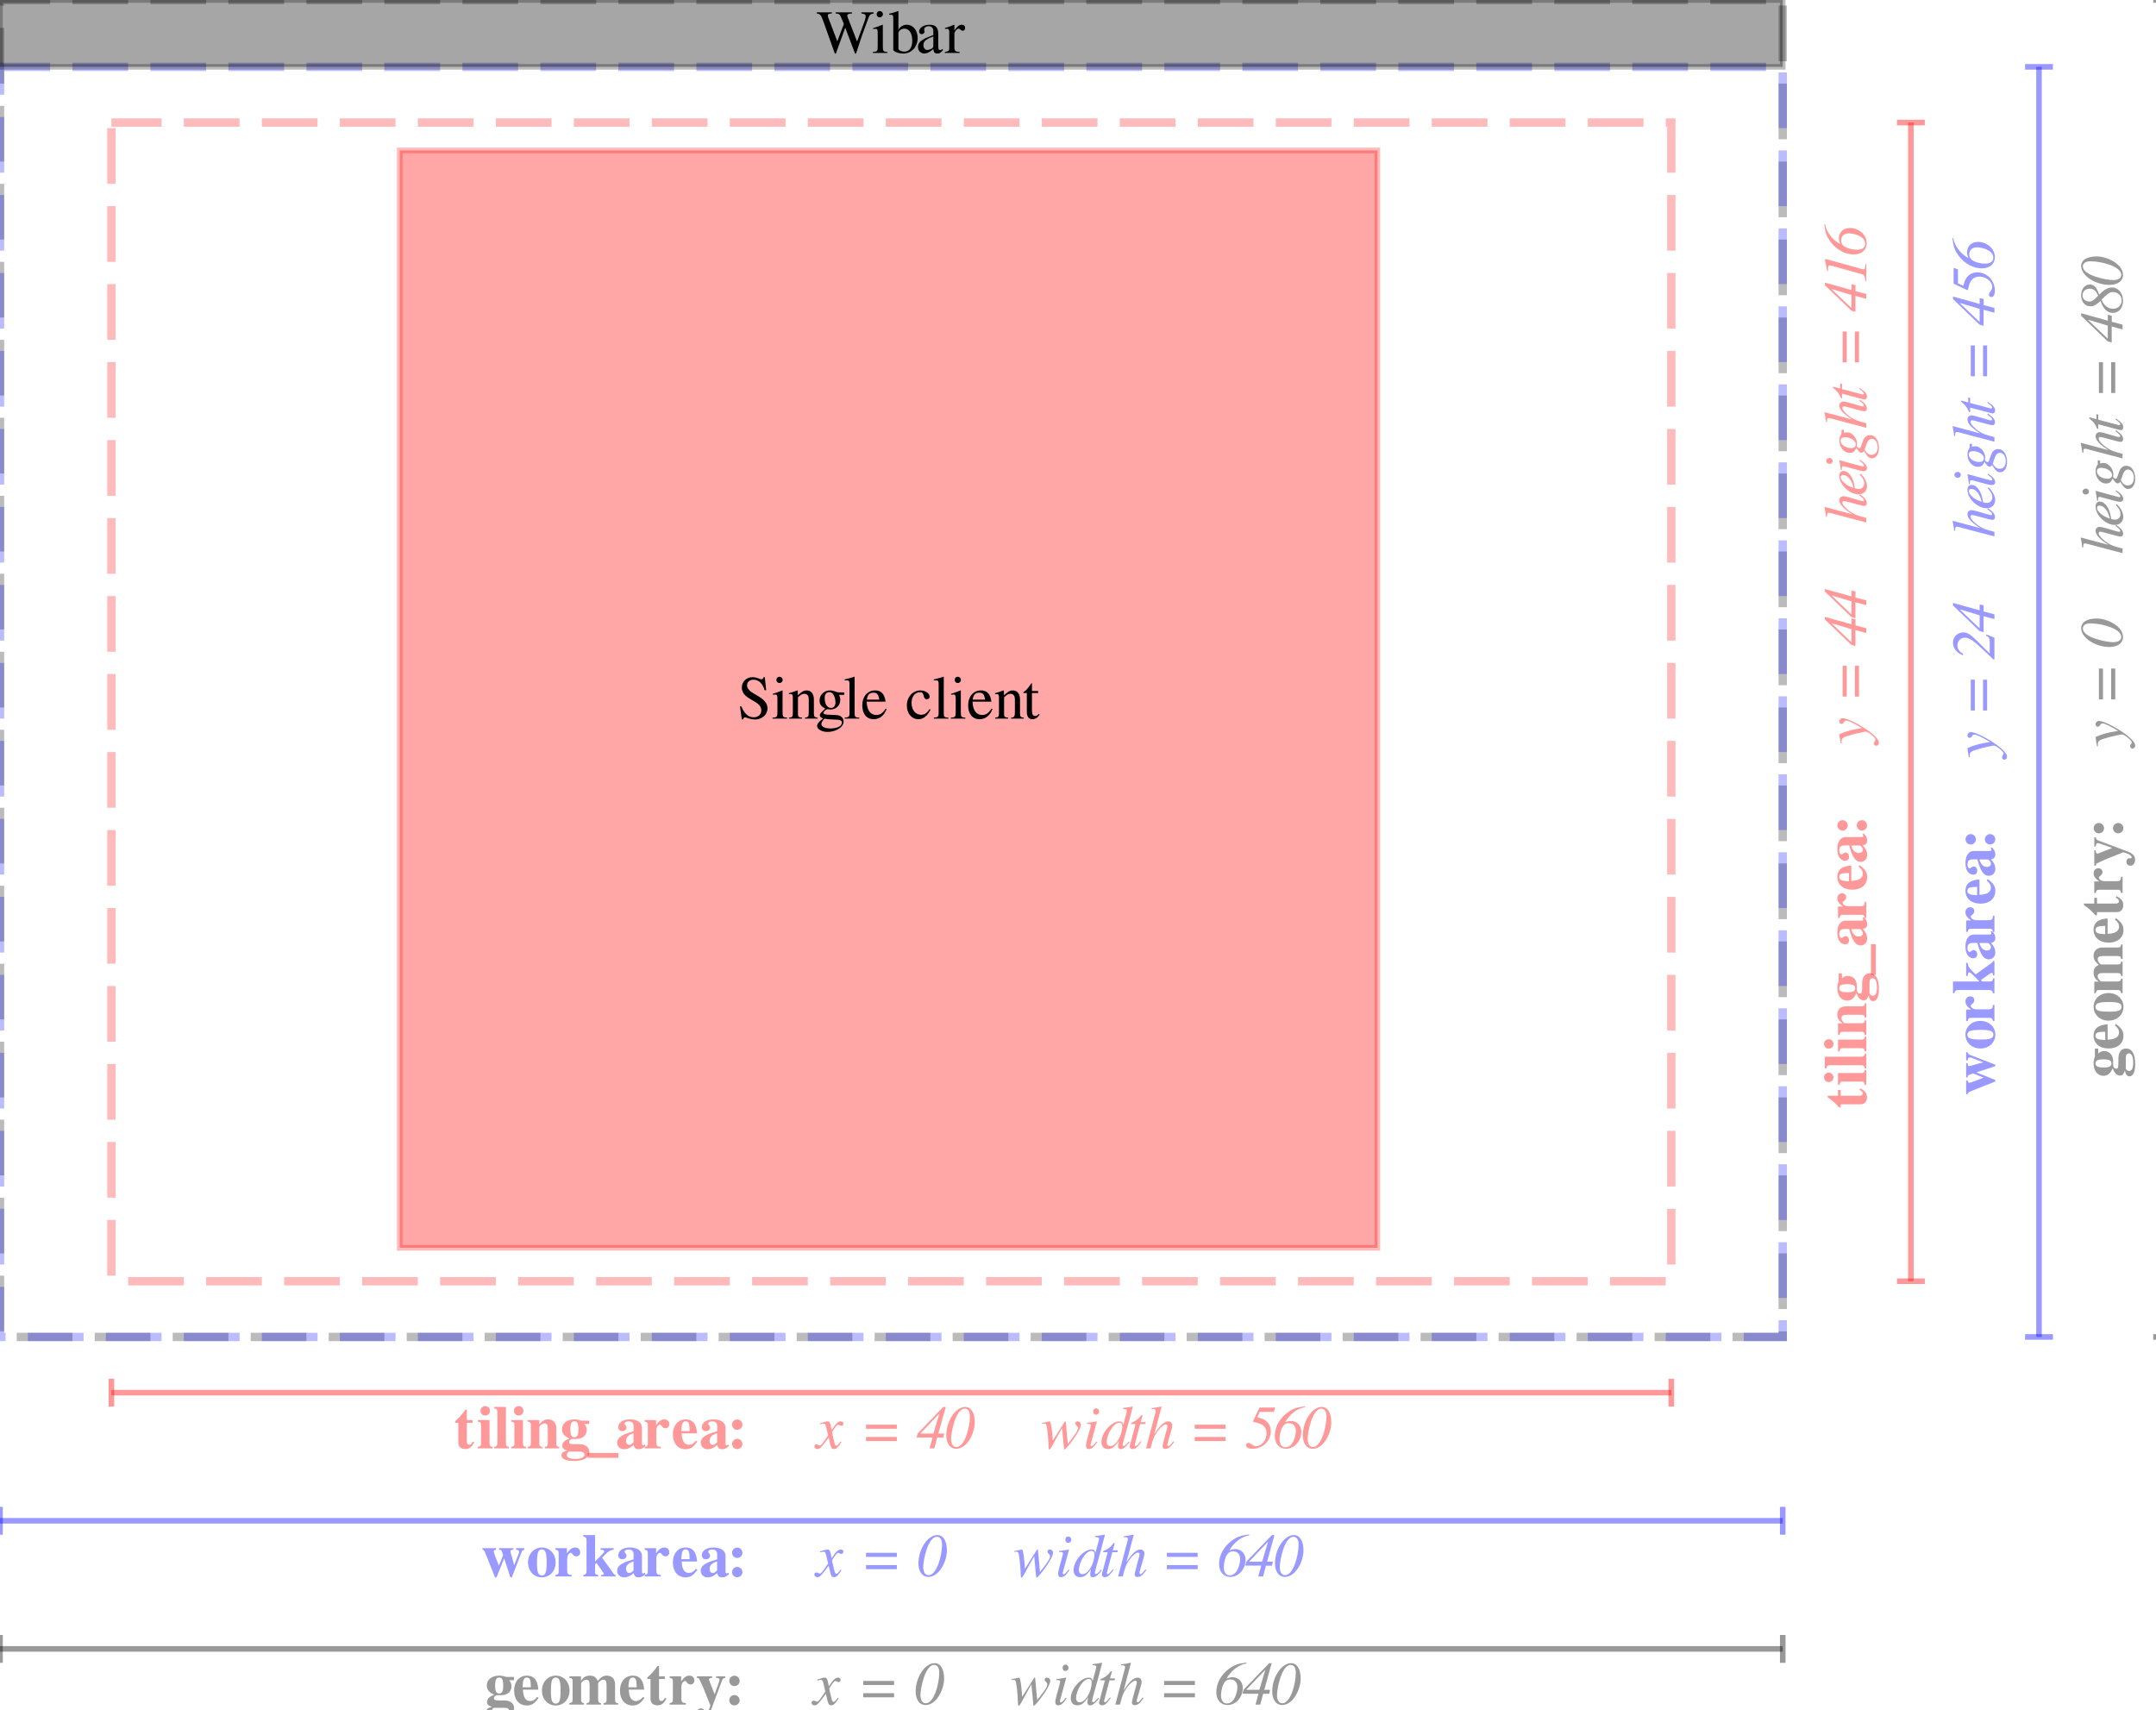 <?xml version="1.0" encoding="UTF-8"?>
<svg xmlns="http://www.w3.org/2000/svg" xmlns:xlink="http://www.w3.org/1999/xlink" width="387pt" height="307pt" viewBox="0 0 387 307" version="1.1">
<defs>
<g>
<symbol overflow="visible" id="glyph0-0">
<path style="stroke:none;" d="M -6.75 -2.219 C -7 -2.219 -7.188 -2.484 -7.188 -2.875 C -7.188 -3.469 -6.656 -3.812 -5.75 -3.812 C -4.359 -3.812 -3.984 -2.984 -3.047 -2.984 C -2.922 -2.984 -2.875 -2.984 -2.547 -3 L -2.547 -3.328 C -3.344 -3.328 -3.5 -3.422 -3.922 -4.109 C -4.547 -5.109 -5 -5.438 -5.75 -5.438 C -6.859 -5.438 -7.578 -4.562 -7.578 -3.25 C -7.578 -2.031 -6.922 -1.172 -6 -1.172 C -5.516 -1.172 -5.156 -1.5 -5.156 -1.922 C -5.156 -2.344 -5.438 -2.625 -5.859 -2.625 C -6.375 -2.625 -6.422 -2.219 -6.75 -2.219 Z M -1.719 -3.172 C -1.719 -2.672 -1.281 -2.25 -0.797 -2.25 C -0.266 -2.25 0.141 -2.656 0.141 -3.172 C 0.141 -3.703 -0.266 -4.109 -0.781 -4.109 C -1.281 -4.109 -1.719 -3.688 -1.719 -3.172 Z M -8.516 -6.344 L -8.516 -0.25 L 0.891 -0.25 L 0.891 -6.344 Z M -8.016 -5.625 L 0.5 -5.625 L 0.5 -0.984 L -8.016 -0.984 Z M -8.016 -5.625 "/>
</symbol>
<symbol overflow="visible" id="glyph0-1">
<path style="stroke:none;" d="M -5.078 -3.328 L -5.078 -2.297 L -6.938 -2.297 L -6.938 -2.031 C -5.984 -1.359 -5.484 -0.906 -4.891 -0.203 L -4.594 -0.203 L -4.594 -0.766 L -1.016 -0.766 C -0.312 -0.766 0.125 -1.25 0.125 -2 C 0.125 -2.734 -0.203 -3.172 -1.094 -3.625 L -1.219 -3.359 C -0.797 -3.141 -0.656 -2.953 -0.656 -2.734 C -0.656 -2.422 -0.844 -2.297 -1.281 -2.297 L -4.594 -2.297 L -4.594 -3.328 Z M -5.078 -3.328 "/>
</symbol>
<symbol overflow="visible" id="glyph0-2">
<path style="stroke:none;" d="M -5.078 -2.375 L -5.078 -0.266 L -4.812 -0.266 C -4.703 -0.75 -4.609 -0.844 -4.156 -0.844 L -0.922 -0.844 C -0.469 -0.844 -0.391 -0.766 -0.266 -0.266 L 0 -0.266 L 0 -2.922 L -0.266 -2.922 C -0.312 -2.531 -0.469 -2.375 -0.891 -2.375 Z M -7.594 -1.609 C -7.594 -1.141 -7.219 -0.75 -6.75 -0.75 C -6.266 -0.75 -5.891 -1.109 -5.891 -1.594 C -5.891 -2.078 -6.266 -2.453 -6.75 -2.453 C -7.219 -2.453 -7.594 -2.078 -7.594 -1.609 Z M -7.594 -1.609 "/>
</symbol>
<symbol overflow="visible" id="glyph0-3">
<path style="stroke:none;" d="M -7.438 -2.312 L -7.438 -0.203 L -7.172 -0.203 C -7.141 -0.578 -6.938 -0.781 -6.531 -0.781 L -0.922 -0.781 C -0.516 -0.781 -0.297 -0.578 -0.266 -0.203 L 0 -0.203 L 0 -2.844 L -0.266 -2.844 C -0.281 -2.484 -0.484 -2.312 -0.922 -2.312 Z M -7.438 -2.312 "/>
</symbol>
<symbol overflow="visible" id="glyph0-4">
<path style="stroke:none;" d="M -4.469 -3.25 C -4.469 -3.641 -4.172 -3.828 -3.547 -3.828 L -0.891 -3.828 C -0.484 -3.828 -0.312 -3.688 -0.266 -3.312 L 0 -3.312 L 0 -5.891 L -0.266 -5.891 C -0.297 -5.469 -0.422 -5.359 -0.891 -5.359 L -3.656 -5.359 C -4.594 -5.359 -5.203 -4.781 -5.203 -3.875 C -5.203 -3.219 -4.891 -2.703 -4.25 -2.297 L -5.078 -2.297 L -5.078 -0.203 L -4.812 -0.203 C -4.734 -0.688 -4.625 -0.781 -4.156 -0.781 L -0.922 -0.781 C -0.469 -0.781 -0.359 -0.688 -0.266 -0.203 L 0 -0.203 L 0 -2.844 L -0.266 -2.844 C -0.312 -2.438 -0.484 -2.312 -0.891 -2.312 L -3.828 -2.312 C -3.953 -2.312 -4.469 -2.797 -4.469 -3.25 Z M -4.469 -3.25 "/>
</symbol>
<symbol overflow="visible" id="glyph0-5">
<path style="stroke:none;" d="M -1.766 -1.734 C -1.469 -0.875 -1.047 -0.422 -0.469 -0.422 C -0.016 -0.422 0.172 -0.625 0.422 -1.328 C 0.531 -0.641 0.797 -0.281 1.25 -0.281 C 1.891 -0.281 2.266 -1.094 2.266 -2.484 C 2.266 -4.312 1.688 -5.281 0.609 -5.281 C -0.234 -5.281 -0.75 -4.594 -0.75 -3.469 L -0.75 -2.766 C -0.75 -1.875 -0.828 -1.656 -1.141 -1.656 C -1.469 -1.656 -1.703 -1.969 -1.703 -2.406 L -1.688 -2.906 C -1.688 -4.438 -2.656 -4.812 -3.297 -4.812 C -3.734 -4.812 -4.062 -4.688 -4.375 -4.375 L -4.375 -5.266 L -4.969 -5.266 L -4.969 -3.844 C -5.141 -3.359 -5.203 -3.047 -5.203 -2.609 C -5.203 -1.297 -4.484 -0.375 -3.438 -0.375 C -2.734 -0.375 -2.172 -0.766 -1.766 -1.734 Z M 0.578 -3.531 C 0.578 -4.125 0.766 -4.406 1.125 -4.406 C 1.625 -4.406 1.906 -3.812 1.906 -2.719 C 1.906 -1.75 1.656 -1.25 1.172 -1.25 C 0.953 -1.25 0.828 -1.312 0.578 -1.625 Z M -4.859 -2.609 C -4.859 -3.125 -4.438 -3.328 -3.422 -3.328 C -2.391 -3.328 -2 -3.125 -2 -2.609 C -2 -2.078 -2.391 -1.875 -3.422 -1.875 C -4.453 -1.875 -4.859 -2.094 -4.859 -2.609 Z M -4.859 -2.609 "/>
</symbol>
<symbol overflow="visible" id="glyph0-6">
<path style="stroke:none;" d="M 1.703 -5.5 L 0.828 -5.5 L 0.828 0 L 1.703 0 Z M 1.703 -5.5 "/>
</symbol>
<symbol overflow="visible" id="glyph0-7">
<path style="stroke:none;" d="M -4.438 -1.609 C -4.672 -1.609 -4.844 -1.922 -4.844 -2.312 C -4.844 -2.953 -4.547 -3.234 -3.891 -3.234 L -3.078 -3.234 C -2.688 -1.953 -2.25 -0.281 -1.016 -0.281 C -0.344 -0.281 0.156 -0.797 0.156 -1.5 C 0.156 -2.125 -0.062 -2.625 -0.609 -3.234 C -0.062 -3.359 0.156 -3.594 0.156 -4.141 C 0.156 -4.609 -0.016 -4.953 -0.469 -5.375 L -0.703 -5.203 L -0.594 -5.094 C -0.562 -5.062 -0.547 -5.031 -0.547 -4.969 C -0.547 -4.812 -0.656 -4.734 -0.828 -4.734 L -3.703 -4.734 C -4.625 -4.734 -5.203 -3.906 -5.203 -2.562 C -5.203 -1.312 -4.641 -0.484 -3.812 -0.484 C -3.359 -0.484 -3.094 -0.75 -3.094 -1.203 C -3.094 -1.641 -3.359 -1.953 -3.734 -1.953 C -4.062 -1.953 -4.297 -1.609 -4.438 -1.609 Z M -1.094 -3.219 C -0.766 -2.922 -0.625 -2.703 -0.625 -2.438 C -0.625 -2.109 -0.922 -1.875 -1.359 -1.875 C -2 -1.875 -2.469 -2.344 -2.688 -3.219 Z M -1.094 -3.219 "/>
</symbol>
<symbol overflow="visible" id="glyph0-8">
<path style="stroke:none;" d="M -3.609 -3.953 C -3.609 -4.359 -3.922 -4.641 -4.344 -4.641 C -4.844 -4.641 -5.203 -4.266 -5.203 -3.75 C -5.203 -3.203 -4.906 -2.781 -4.172 -2.266 L -5.078 -2.266 L -5.078 -0.203 L -4.812 -0.203 C -4.734 -0.672 -4.594 -0.781 -4.156 -0.781 L -0.922 -0.781 C -0.469 -0.781 -0.359 -0.688 -0.266 -0.203 L 0 -0.203 L 0 -3.109 L -0.266 -3.109 C -0.312 -2.438 -0.453 -2.312 -1.141 -2.312 L -3.219 -2.312 C -3.781 -2.312 -4.25 -2.625 -4.25 -2.984 C -4.25 -3.219 -3.609 -3.359 -3.609 -3.953 Z M -3.609 -3.953 "/>
</symbol>
<symbol overflow="visible" id="glyph0-9">
<path style="stroke:none;" d="M -2.688 -1.859 L -2.688 -4.625 C -3.781 -4.547 -5.203 -4.234 -5.203 -2.578 C -5.203 -1.203 -4.109 -0.281 -2.516 -0.281 C -0.906 -0.281 0.156 -1.172 0.156 -2.547 C 0.156 -3.438 -0.203 -3.969 -1.219 -4.688 L -1.375 -4.422 C -0.844 -3.984 -0.641 -3.641 -0.641 -3.172 C -0.641 -2.062 -1.875 -1.906 -2.688 -1.859 Z M -3.266 -3.281 L -3.109 -3.281 L -3.109 -1.797 C -4.422 -1.844 -4.859 -2.031 -4.859 -2.578 C -4.859 -3.219 -4.219 -3.25 -3.266 -3.281 Z M -3.266 -3.281 "/>
</symbol>
<symbol overflow="visible" id="glyph0-10">
<path style="stroke:none;" d="M -1.719 -1.828 C -1.719 -1.312 -1.281 -0.906 -0.797 -0.906 C -0.266 -0.906 0.141 -1.297 0.141 -1.812 C 0.141 -2.344 -0.266 -2.766 -0.766 -2.766 C -1.281 -2.766 -1.719 -2.344 -1.719 -1.828 Z M -5.188 -1.828 C -5.188 -1.312 -4.781 -0.906 -4.281 -0.906 C -3.734 -0.906 -3.328 -1.297 -3.328 -1.828 C -3.328 -2.344 -3.75 -2.766 -4.25 -2.766 C -4.781 -2.766 -5.188 -2.344 -5.188 -1.828 Z M -5.188 -1.828 "/>
</symbol>
<symbol overflow="visible" id="glyph0-11">
<path style="stroke:none;" d="M -1.984 -5.797 C -3.906 -5.328 -4.219 -5.125 -4.547 -5.125 C -4.719 -5.125 -4.781 -5.234 -4.812 -5.656 L -5.078 -5.656 L -5.078 -3.078 L -4.812 -3.078 C -4.766 -3.516 -4.75 -3.516 -4.031 -3.734 L -3.812 -3.797 L -1.938 -3.047 L -2.641 -2.781 C -2.891 -2.672 -4.266 -2.125 -4.5 -2.125 C -4.672 -2.125 -4.766 -2.234 -4.812 -2.547 L -5.078 -2.547 L -5.078 -0.094 L -4.812 -0.094 C -4.75 -0.391 -4.688 -0.422 -3.953 -0.719 L 0.156 -2.359 L 0.156 -2.625 L -3.25 -4 L 0.156 -5.109 L 0.156 -5.375 L -4.25 -7.078 C -4.672 -7.234 -4.75 -7.344 -4.812 -7.625 L -5.078 -7.625 L -5.078 -6.141 L -4.812 -6.141 C -4.766 -6.547 -4.672 -6.672 -4.422 -6.672 C -4 -6.672 -3.938 -6.484 -1.984 -5.797 Z M -1.984 -5.797 "/>
</symbol>
<symbol overflow="visible" id="glyph0-12">
<path style="stroke:none;" d="M -5.203 -2.766 C -5.203 -1.359 -4.047 -0.281 -2.547 -0.281 C -0.984 -0.281 0.156 -1.312 0.156 -2.766 C 0.156 -4.188 -0.984 -5.234 -2.516 -5.234 C -4.062 -5.234 -5.203 -4.188 -5.203 -2.766 Z M -4.859 -2.766 C -4.859 -3.406 -4.25 -3.625 -2.453 -3.625 C -0.766 -3.625 -0.188 -3.406 -0.188 -2.766 C -0.188 -2.109 -0.75 -1.891 -2.359 -1.891 C -4.297 -1.891 -4.859 -2.094 -4.859 -2.766 Z M -4.859 -2.766 "/>
</symbol>
<symbol overflow="visible" id="glyph0-13">
<path style="stroke:none;" d="M -4.516 -3.953 C -4.422 -3.953 -4.219 -3.844 -4.109 -3.719 L -2.688 -2.312 L -7.438 -2.312 L -7.438 -0.203 L -7.172 -0.203 C -7.141 -0.578 -6.953 -0.781 -6.531 -0.781 L -0.922 -0.781 C -0.5 -0.781 -0.297 -0.562 -0.266 -0.203 L 0 -0.203 L 0 -2.875 L -0.266 -2.875 C -0.344 -2.359 -0.406 -2.312 -0.922 -2.312 L -2.172 -2.312 L -2.438 -2.562 L -0.969 -3.609 C -0.688 -3.797 -0.562 -3.875 -0.469 -3.875 C -0.344 -3.875 -0.281 -3.719 -0.266 -3.406 L 0 -3.406 L 0 -6 L -0.266 -6 C -0.266 -5.875 -0.297 -5.812 -0.422 -5.703 L -3.375 -3.578 C -4.531 -4.672 -4.734 -4.969 -4.812 -5.656 L -5.078 -5.656 L -5.078 -3.297 L -4.812 -3.297 C -4.766 -3.625 -4.766 -3.953 -4.516 -3.953 Z M -4.516 -3.953 "/>
</symbol>
<symbol overflow="visible" id="glyph0-14">
<path style="stroke:none;" d="M -4.469 -3.234 C -4.469 -3.656 -4.219 -3.828 -3.547 -3.828 L -0.891 -3.828 C -0.438 -3.828 -0.297 -3.703 -0.266 -3.297 L 0 -3.297 L 0 -5.875 L -0.266 -5.875 C -0.312 -5.484 -0.469 -5.359 -0.891 -5.359 L -3.828 -5.359 C -3.953 -5.359 -4.469 -5.859 -4.469 -6.297 C -4.469 -6.703 -4.203 -6.875 -3.547 -6.875 L -0.891 -6.875 C -0.422 -6.875 -0.297 -6.75 -0.266 -6.344 L 0 -6.344 L 0 -8.953 L -0.266 -8.953 C -0.281 -8.531 -0.422 -8.406 -0.891 -8.406 L -3.656 -8.406 C -4.594 -8.406 -5.203 -7.828 -5.203 -6.922 C -5.203 -6.297 -4.953 -5.875 -4.25 -5.297 C -4.938 -4.969 -5.203 -4.594 -5.203 -3.891 C -5.203 -3.203 -4.906 -2.688 -4.25 -2.281 L -5.078 -2.281 L -5.078 -0.203 L -4.812 -0.203 C -4.734 -0.688 -4.609 -0.781 -4.156 -0.781 L -0.922 -0.781 C -0.469 -0.781 -0.359 -0.688 -0.266 -0.203 L 0 -0.203 L 0 -2.812 L -0.266 -2.812 C -0.312 -2.438 -0.469 -2.312 -0.891 -2.312 L -3.828 -2.312 C -3.953 -2.312 -4.469 -2.797 -4.469 -3.234 Z M -4.469 -3.234 "/>
</symbol>
<symbol overflow="visible" id="glyph0-15">
<path style="stroke:none;" d="M 1.219 -1.438 C 0.906 -1.438 0.688 -1.172 0.688 -0.797 C 0.688 -0.391 0.969 -0.094 1.391 -0.094 C 1.891 -0.094 2.25 -0.531 2.25 -1.172 C 2.25 -2.219 1.281 -2.516 0.172 -2.922 L -4.203 -4.562 C -4.656 -4.734 -4.781 -4.859 -4.812 -5.203 L -5.078 -5.203 L -5.078 -3.547 L -4.812 -3.547 C -4.781 -4.016 -4.703 -4.141 -4.438 -4.141 C -4.328 -4.141 -4.219 -4.125 -3.953 -4.031 L -1.844 -3.281 L -3.875 -2.484 C -4.438 -2.266 -4.438 -2.266 -4.516 -2.266 C -4.672 -2.266 -4.781 -2.391 -4.797 -2.672 L -4.812 -2.844 L -5.078 -2.844 L -5.078 -0.094 L -4.812 -0.094 C -4.781 -0.359 -4.734 -0.422 -4.641 -0.484 C -4.641 -0.516 -3.562 -1.016 -3.109 -1.203 L 0.141 -2.516 L 0.719 -2.328 C 1.281 -2.141 1.625 -1.844 1.625 -1.594 C 1.625 -1.5 1.547 -1.406 1.438 -1.406 C 1.391 -1.406 1.312 -1.438 1.219 -1.438 Z M 1.219 -1.438 "/>
</symbol>
<symbol overflow="visible" id="glyph1-0">
<path style="stroke:none;" d="M -6.531 -3.719 C -6.859 -3.719 -7.062 -4.016 -7.062 -4.484 C -7.062 -5.047 -6.719 -5.375 -6.125 -5.375 C -5.562 -5.375 -5.109 -5.109 -4.312 -4.406 C -3.281 -3.484 -3.031 -3.359 -1.938 -3.172 L -1.906 -3.359 L -2.234 -3.438 C -3.938 -3.875 -4.328 -6.188 -5.891 -6.188 C -6.75 -6.188 -7.297 -5.531 -7.297 -4.547 C -7.297 -3.656 -6.812 -3.016 -6.109 -3.016 C -5.781 -3.016 -5.578 -3.172 -5.578 -3.438 C -5.578 -3.703 -5.734 -3.891 -5.969 -3.891 C -6.172 -3.891 -6.312 -3.719 -6.531 -3.719 Z M -1.016 -3.016 C -1.016 -2.688 -0.766 -2.438 -0.438 -2.438 C -0.125 -2.438 0.125 -2.688 0.125 -3.031 C 0.125 -3.328 -0.141 -3.594 -0.438 -3.594 C -0.766 -3.594 -1.016 -3.328 -1.016 -3.016 Z M -8.25 -7.969 L -8.25 -2.125 L 0.781 -0.203 L 0.781 -6.062 Z M -7.781 -7.344 L 0.422 -5.594 L 0.422 -0.828 L -7.781 -2.562 Z M -7.781 -7.344 "/>
</symbol>
<symbol overflow="visible" id="glyph1-1">
<path style="stroke:none;" d="M -4.594 -0.562 L -4.406 -0.562 C -4.438 -0.703 -4.438 -0.781 -4.438 -0.906 C -4.438 -1.531 -4.172 -1.688 -2.281 -2.203 C -1.562 -2.391 -0.281 -2.656 -0.094 -2.656 C 0.328 -2.656 1.656 -1.578 1.656 -1.234 C 1.656 -1.078 1.359 -0.812 1.359 -0.562 C 1.359 -0.312 1.547 -0.125 1.781 -0.125 C 2.062 -0.125 2.266 -0.375 2.266 -0.688 C 2.266 -2.016 -2.844 -5.078 -4.25 -5.078 C -4.578 -5.078 -4.844 -4.812 -4.844 -4.484 C -4.844 -4.219 -4.688 -4.047 -4.438 -4.047 C -4 -4.047 -4.047 -4.641 -3.641 -4.641 C -3.203 -4.641 -2.344 -4.234 -0.797 -3.297 L -2.062 -3.078 C -3.031 -2.922 -4.844 -2.297 -4.844 -2.141 C -4.812 -1.766 -4.781 -1.625 -4.594 -0.562 Z M -4.594 -0.562 "/>
</symbol>
<symbol overflow="visible" id="glyph1-2">
<path style="stroke:none;" d=""/>
</symbol>
<symbol overflow="visible" id="glyph1-3">
<path style="stroke:none;" d="M -4.25 -6.484 L -4.25 -0.953 L -3.516 -0.953 L -3.516 -6.484 Z M -2.047 -6.484 L -2.047 -0.953 L -1.312 -0.953 L -1.312 -6.484 Z M -2.047 -6.484 "/>
</symbol>
<symbol overflow="visible" id="glyph1-4">
<path style="stroke:none;" d="M -2.656 -4.984 L -2.656 -3.938 L -7.438 -5.266 L -7.438 -4.812 L -2.688 -0.234 L -1.953 -0.016 L -1.953 -2.891 L 0 -2.359 L 0 -3.219 L -1.938 -3.734 L -1.938 -4.828 Z M -2.656 -3.047 L -2.656 -0.719 L -2.688 -0.719 L -6.188 -4.062 L -6.188 -4.109 Z M -2.656 -3.047 "/>
</symbol>
<symbol overflow="visible" id="glyph1-5">
<path style="stroke:none;" d="M -4.109 -4.922 C -4.547 -4.922 -4.844 -4.625 -4.844 -4.203 C -4.844 -3.484 -4.125 -2.703 -2.531 -1.688 L -7.453 -3 L -7.516 -2.953 C -7.375 -2.312 -7.297 -1.875 -7.219 -1.219 L -7.047 -1.219 L -7.047 -1.5 C -7.047 -1.734 -6.984 -1.953 -6.781 -1.953 C -6.562 -1.953 -6.297 -1.875 -5.625 -1.688 L 0 -0.203 L 0 -1.031 C -1.688 -1.469 -2.062 -1.609 -2.734 -2.062 C -3.609 -2.625 -4.297 -3.375 -4.297 -3.766 C -4.297 -3.922 -4.156 -4.062 -4.016 -4.062 C -3.969 -4.062 -3.828 -4.031 -3.656 -4 L -1.375 -3.391 C -0.844 -3.25 -0.5 -3.172 -0.359 -3.172 C -0.078 -3.172 0.094 -3.359 0.094 -3.656 C 0.094 -4.219 -0.203 -4.594 -1.156 -5.266 L -1.281 -5.109 C -0.531 -4.516 -0.422 -4.391 -0.422 -4.219 C -0.422 -4.109 -0.516 -4.031 -0.609 -4.031 C -1.016 -4.031 -3.469 -4.922 -4.109 -4.922 Z M -4.109 -4.922 "/>
</symbol>
<symbol overflow="visible" id="glyph1-6">
<path style="stroke:none;" d="M -1.203 -3.859 C -0.547 -3.062 -0.375 -2.734 -0.375 -2.25 C -0.375 -1.625 -0.766 -1.219 -1.359 -1.219 C -1.531 -1.219 -1.688 -1.25 -2.047 -1.328 L -2.094 -1.641 C -2.328 -3.281 -3.156 -4.453 -4.109 -4.453 C -4.562 -4.453 -4.844 -4.125 -4.844 -3.578 C -4.844 -1.984 -3.031 -0.266 -1.391 -0.266 C -0.5 -0.266 0.125 -0.859 0.125 -1.719 C 0.125 -2.5 -0.328 -3.344 -1.062 -4 Z M -2.281 -1.406 L -2.766 -1.594 C -3.75 -1.969 -4.594 -2.781 -4.594 -3.344 C -4.594 -3.578 -4.422 -3.734 -4.172 -3.734 C -3.766 -3.734 -2.797 -3.484 -2.281 -1.406 Z M -2.281 -1.406 "/>
</symbol>
<symbol overflow="visible" id="glyph1-7">
<path style="stroke:none;" d="M -0.391 -1.438 C -0.391 -1.344 -0.484 -1.25 -0.562 -1.25 C -0.672 -1.25 -0.828 -1.312 -1.047 -1.359 L -4.828 -2.391 L -4.844 -2.359 C -4.641 -1.25 -4.609 -1.031 -4.578 -0.609 L -4.406 -0.609 C -4.391 -1.188 -4.359 -1.297 -4.141 -1.297 C -4.047 -1.297 -3.875 -1.266 -3.656 -1.203 L -1.703 -0.672 C -1.062 -0.5 -0.719 -0.422 -0.5 -0.422 C -0.094 -0.422 0.125 -0.609 0.125 -0.938 C 0.125 -1.438 -0.203 -1.844 -1.141 -2.469 L -1.25 -2.328 C -0.703 -1.906 -0.391 -1.609 -0.391 -1.438 Z M -7.188 -2.25 C -7.188 -1.953 -6.938 -1.734 -6.609 -1.734 C -6.266 -1.734 -6.031 -1.938 -6.031 -2.25 C -6.031 -2.547 -6.281 -2.797 -6.594 -2.797 C -6.906 -2.797 -7.188 -2.547 -7.188 -2.25 Z M -7.188 -2.25 "/>
</symbol>
<symbol overflow="visible" id="glyph1-8">
<path style="stroke:none;" d="M -4.844 -2.922 C -4.844 -1.688 -4 -0.703 -2.969 -0.703 C -2.391 -0.703 -2.062 -0.953 -1.781 -1.578 C -1.344 -0.922 -1.125 -0.719 -0.859 -0.719 C -0.719 -0.719 -0.578 -0.812 -0.422 -1.016 C 0.281 0.062 0.5 0.266 1.016 0.266 C 1.766 0.266 2.266 -0.469 2.266 -1.578 C 2.266 -2.953 1.609 -3.891 0.656 -3.891 C -0.875 -3.891 -0.688 -1.547 -1.25 -1.547 C -1.422 -1.547 -1.703 -1.797 -1.703 -1.938 C -1.703 -2 -1.656 -2.094 -1.656 -2.359 C -1.656 -3.359 -2.547 -4.391 -3.406 -4.391 C -3.594 -4.391 -3.812 -4.359 -4.031 -4.297 L -4.031 -4.844 L -4.453 -4.844 L -4.453 -4.172 C -4.453 -4 -4.844 -3.766 -4.844 -2.922 Z M -0.312 -1.281 C 0.016 -2.062 0.156 -3.219 0.984 -3.219 C 1.578 -3.219 2.031 -2.578 2.031 -1.734 C 2.031 -0.859 1.609 -0.344 0.906 -0.344 C 0.141 -0.344 -0.297 -1.25 -0.312 -1.281 Z M -1.891 -2.219 C -1.891 -1.797 -2.203 -1.562 -2.719 -1.562 C -3.734 -1.562 -4.609 -2.188 -4.609 -2.906 C -4.609 -3.312 -4.344 -3.516 -3.828 -3.516 C -3.062 -3.516 -1.891 -3.031 -1.891 -2.219 Z M -1.891 -2.219 "/>
</symbol>
<symbol overflow="visible" id="glyph1-9">
<path style="stroke:none;" d="M -4.703 -3.141 L -4.703 -2.25 L -5.844 -2.562 C -5.859 -2.578 -5.891 -2.578 -5.891 -2.578 C -5.969 -2.578 -6 -2.547 -6 -2.484 C -6 -2.422 -6 -2.391 -5.906 -2.328 C -4.547 -1.281 -4.781 -0.5 -4.422 -0.5 C -4.406 -0.5 -4.391 -0.5 -4.359 -0.516 L -4.359 -1.328 L -1.328 -0.531 C -1.188 -0.5 -0.5 -0.281 -0.297 -0.281 C -0.062 -0.281 0.125 -0.516 0.125 -0.812 C 0.125 -1.312 -0.188 -1.688 -1.203 -2.375 L -1.281 -2.234 C -0.594 -1.688 -0.422 -1.516 -0.422 -1.344 C -0.422 -1.25 -0.5 -1.172 -0.641 -1.172 C -0.656 -1.172 -0.656 -1.172 -0.688 -1.188 L -4.359 -2.156 L -4.359 -3.078 Z M -4.703 -3.141 "/>
</symbol>
<symbol overflow="visible" id="glyph1-10">
<path style="stroke:none;" d="M 0 -0.531 L 0 -3.609 L -0.172 -3.609 L -0.172 -3.438 C -0.172 -2.891 -0.281 -2.656 -0.516 -2.656 C -0.703 -2.656 -1.203 -2.844 -1.328 -2.859 L -7.047 -4.438 C -7.203 -4.484 -7.297 -4.5 -7.359 -4.5 C -7.406 -4.5 -7.438 -4.484 -7.438 -4.438 L -7.062 -2.547 C -7.062 -2.531 -7.047 -2.438 -7.016 -2.328 L -6.859 -2.328 L -6.875 -2.953 C -6.875 -2.953 -6.875 -2.969 -6.875 -2.969 C -6.875 -3.219 -6.734 -3.359 -6.531 -3.359 C -6.469 -3.359 -6.359 -3.344 -6.156 -3.281 L -0.75 -1.766 C -0.344 -1.656 -0.234 -1.406 -0.156 -0.531 Z M 0 -0.531 "/>
</symbol>
<symbol overflow="visible" id="glyph1-11">
<path style="stroke:none;" d="M -7.547 -5.734 C -7.375 -4.25 -7.109 -3.516 -6.406 -2.578 C -5.375 -1.172 -3.812 -0.328 -2.25 -0.328 C -0.844 -0.328 0.078 -1.125 0.078 -2.344 C 0.078 -3.828 -1.312 -5.078 -2.984 -5.078 C -4.109 -5.078 -4.922 -4.297 -4.922 -3.219 C -4.922 -2.906 -4.828 -2.547 -4.688 -2.234 L -4.703 -2.188 C -6.109 -2.953 -7.219 -4.438 -7.375 -5.734 Z M -0.203 -2.234 C -0.203 -1.562 -0.75 -1.172 -1.656 -1.172 C -2.391 -1.172 -3.312 -1.391 -3.797 -1.672 C -4.297 -1.984 -4.516 -2.328 -4.516 -2.844 C -4.516 -3.625 -3.969 -4.109 -3.125 -4.109 C -2.5 -4.109 -0.203 -3.719 -0.203 -2.234 Z M -0.203 -2.234 "/>
</symbol>
<symbol overflow="visible" id="glyph1-12">
<path style="stroke:none;" d="M -5.672 -0.875 L -5.594 -1.109 C -6.312 -1.516 -6.641 -1.984 -6.641 -2.656 C -6.641 -3.438 -6.062 -4.031 -5.297 -4.031 C -4.766 -4.031 -4.031 -3.734 -2.656 -2.438 L -0.188 -0.125 L 0 -0.125 L 0 -4.031 L -1.453 -4.594 L -1.531 -4.406 C -0.984 -4.141 -0.844 -3.906 -0.844 -3.312 L -0.844 -1.219 L -0.891 -1.219 L -3 -3.328 C -4.297 -4.625 -4.844 -4.969 -5.562 -4.969 C -6.625 -4.969 -7.438 -4.188 -7.438 -3.188 C -7.438 -2.328 -7.047 -1.438 -5.672 -0.875 Z M -5.672 -0.875 "/>
</symbol>
<symbol overflow="visible" id="glyph1-13">
<path style="stroke:none;" d="M -2.656 -3.844 C -1.469 -3.844 -0.391 -2.953 -0.391 -1.969 C -0.391 -1.391 -0.984 -1.062 -0.984 -0.609 C -0.984 -0.359 -0.812 -0.172 -0.547 -0.172 C -0.172 -0.172 0.078 -0.609 0.078 -1.328 C 0.078 -3.141 -1.328 -4.609 -3.078 -4.609 C -3.766 -4.609 -4.344 -4.359 -4.797 -3.891 C -5.188 -3.469 -5.359 -3.078 -5.578 -2.188 L -6.547 -2.625 L -6.547 -5.141 L -7.328 -5.406 L -7.328 -2.578 L -4.922 -1.438 L -4.766 -1.438 C -4.547 -2.391 -4.328 -3.844 -2.656 -3.844 Z M -2.656 -3.844 "/>
</symbol>
<symbol overflow="visible" id="glyph1-14">
<path style="stroke:none;" d="M -4.656 -5.469 C -6.391 -5.469 -7.438 -4.812 -7.438 -3.75 C -7.438 -2.031 -4.922 -0.359 -2.344 -0.359 C -0.891 -0.359 0.078 -1.062 0.078 -2.125 C 0.078 -4.125 -2.766 -5.469 -4.656 -5.469 Z M -0.234 -2.172 C -0.234 -1.578 -0.781 -1.219 -1.719 -1.219 C -2.797 -1.219 -7.125 -2.016 -7.125 -3.672 C -7.125 -4.266 -6.625 -4.594 -5.734 -4.594 C -3.672 -4.594 -0.234 -3.625 -0.234 -2.172 Z M -0.234 -2.172 "/>
</symbol>
<symbol overflow="visible" id="glyph1-15">
<path style="stroke:none;" d="M 0.078 -2.516 C 0.078 -3.875 -0.766 -4.891 -1.906 -4.891 C -2.641 -4.891 -3.234 -4.547 -4.203 -3.625 C -4.625 -4.922 -5.109 -5.422 -5.891 -5.422 C -6.781 -5.422 -7.438 -4.625 -7.438 -3.5 C -7.438 -2.328 -6.766 -1.516 -5.781 -1.516 C -5.188 -1.516 -4.766 -1.75 -3.953 -2.469 C -3.516 -1.094 -2.734 -0.328 -1.766 -0.328 C -0.688 -0.328 0.078 -1.188 0.078 -2.516 Z M -3.781 -2.719 C -2.516 -3.922 -2.328 -4.062 -1.703 -4.062 C -0.812 -4.062 -0.172 -3.422 -0.172 -2.562 C -0.172 -1.688 -0.812 -1.078 -1.703 -1.078 C -3.031 -1.078 -3.625 -2.281 -3.781 -2.719 Z M -4.391 -3.422 C -5.188 -2.562 -5.484 -2.375 -5.938 -2.375 C -6.703 -2.375 -7.188 -2.812 -7.188 -3.5 C -7.188 -4.203 -6.656 -4.672 -5.891 -4.672 C -5.297 -4.672 -4.891 -4.406 -4.562 -3.781 Z M -4.391 -3.422 "/>
</symbol>
<symbol overflow="visible" id="glyph2-0">
<path style="stroke:none;" d="M 2.219 -6.75 C 2.219 -7 2.484 -7.188 2.875 -7.188 C 3.469 -7.188 3.812 -6.656 3.812 -5.75 C 3.812 -4.359 2.984 -3.984 2.984 -3.047 C 2.984 -2.922 2.984 -2.875 3 -2.547 L 3.328 -2.547 C 3.328 -3.344 3.422 -3.5 4.109 -3.922 C 5.109 -4.547 5.438 -5 5.438 -5.75 C 5.438 -6.859 4.562 -7.578 3.25 -7.578 C 2.031 -7.578 1.172 -6.922 1.172 -6 C 1.172 -5.516 1.5 -5.156 1.922 -5.156 C 2.344 -5.156 2.625 -5.438 2.625 -5.859 C 2.625 -6.375 2.219 -6.422 2.219 -6.75 Z M 3.172 -1.719 C 2.672 -1.719 2.25 -1.281 2.25 -0.797 C 2.25 -0.266 2.656 0.141 3.172 0.141 C 3.703 0.141 4.109 -0.266 4.109 -0.781 C 4.109 -1.281 3.688 -1.719 3.172 -1.719 Z M 6.344 -8.516 L 0.25 -8.516 L 0.25 0.891 L 6.344 0.891 Z M 5.625 -8.016 L 5.625 0.5 L 0.984 0.5 L 0.984 -8.016 Z M 5.625 -8.016 "/>
</symbol>
<symbol overflow="visible" id="glyph2-1">
<path style="stroke:none;" d="M 3.328 -5.078 L 2.297 -5.078 L 2.297 -6.938 L 2.031 -6.938 C 1.359 -5.984 0.906 -5.484 0.203 -4.891 L 0.203 -4.594 L 0.766 -4.594 L 0.766 -1.016 C 0.766 -0.312 1.25 0.125 2 0.125 C 2.734 0.125 3.172 -0.203 3.625 -1.094 L 3.359 -1.219 C 3.141 -0.797 2.953 -0.656 2.734 -0.656 C 2.422 -0.656 2.297 -0.844 2.297 -1.281 L 2.297 -4.594 L 3.328 -4.594 Z M 3.328 -5.078 "/>
</symbol>
<symbol overflow="visible" id="glyph2-2">
<path style="stroke:none;" d="M 2.375 -5.078 L 0.266 -5.078 L 0.266 -4.812 C 0.75 -4.703 0.844 -4.609 0.844 -4.156 L 0.844 -0.922 C 0.844 -0.469 0.766 -0.391 0.266 -0.266 L 0.266 0 L 2.922 0 L 2.922 -0.266 C 2.531 -0.312 2.375 -0.469 2.375 -0.891 Z M 1.609 -7.594 C 1.141 -7.594 0.75 -7.219 0.75 -6.75 C 0.75 -6.266 1.109 -5.891 1.594 -5.891 C 2.078 -5.891 2.453 -6.266 2.453 -6.75 C 2.453 -7.219 2.078 -7.594 1.609 -7.594 Z M 1.609 -7.594 "/>
</symbol>
<symbol overflow="visible" id="glyph2-3">
<path style="stroke:none;" d="M 2.312 -7.438 L 0.203 -7.438 L 0.203 -7.172 C 0.578 -7.141 0.781 -6.938 0.781 -6.531 L 0.781 -0.922 C 0.781 -0.516 0.578 -0.297 0.203 -0.266 L 0.203 0 L 2.844 0 L 2.844 -0.266 C 2.484 -0.281 2.312 -0.484 2.312 -0.922 Z M 2.312 -7.438 "/>
</symbol>
<symbol overflow="visible" id="glyph2-4">
<path style="stroke:none;" d="M 3.25 -4.469 C 3.641 -4.469 3.828 -4.172 3.828 -3.547 L 3.828 -0.891 C 3.828 -0.484 3.688 -0.312 3.312 -0.266 L 3.312 0 L 5.891 0 L 5.891 -0.266 C 5.469 -0.297 5.359 -0.422 5.359 -0.891 L 5.359 -3.656 C 5.359 -4.594 4.781 -5.203 3.875 -5.203 C 3.219 -5.203 2.703 -4.891 2.297 -4.25 L 2.297 -5.078 L 0.203 -5.078 L 0.203 -4.812 C 0.688 -4.734 0.781 -4.625 0.781 -4.156 L 0.781 -0.922 C 0.781 -0.469 0.688 -0.359 0.203 -0.266 L 0.203 0 L 2.844 0 L 2.844 -0.266 C 2.438 -0.312 2.312 -0.484 2.312 -0.891 L 2.312 -3.828 C 2.312 -3.953 2.797 -4.469 3.25 -4.469 Z M 3.25 -4.469 "/>
</symbol>
<symbol overflow="visible" id="glyph2-5">
<path style="stroke:none;" d="M 1.734 -1.766 C 0.875 -1.469 0.422 -1.047 0.422 -0.469 C 0.422 -0.016 0.625 0.172 1.328 0.422 C 0.641 0.531 0.281 0.797 0.281 1.25 C 0.281 1.891 1.094 2.266 2.484 2.266 C 4.312 2.266 5.281 1.688 5.281 0.609 C 5.281 -0.234 4.594 -0.75 3.469 -0.75 L 2.766 -0.75 C 1.875 -0.75 1.656 -0.828 1.656 -1.141 C 1.656 -1.469 1.969 -1.703 2.406 -1.703 L 2.906 -1.688 C 4.438 -1.688 4.812 -2.656 4.812 -3.297 C 4.812 -3.734 4.688 -4.062 4.375 -4.375 L 5.266 -4.375 L 5.266 -4.969 L 3.844 -4.969 C 3.359 -5.141 3.047 -5.203 2.609 -5.203 C 1.297 -5.203 0.375 -4.484 0.375 -3.438 C 0.375 -2.734 0.766 -2.172 1.734 -1.766 Z M 3.531 0.578 C 4.125 0.578 4.406 0.766 4.406 1.125 C 4.406 1.625 3.812 1.906 2.719 1.906 C 1.75 1.906 1.25 1.656 1.25 1.172 C 1.25 0.953 1.312 0.828 1.625 0.578 Z M 2.609 -4.859 C 3.125 -4.859 3.328 -4.438 3.328 -3.422 C 3.328 -2.391 3.125 -2 2.609 -2 C 2.078 -2 1.875 -2.391 1.875 -3.422 C 1.875 -4.453 2.094 -4.859 2.609 -4.859 Z M 2.609 -4.859 "/>
</symbol>
<symbol overflow="visible" id="glyph2-6">
<path style="stroke:none;" d="M 5.5 1.703 L 5.5 0.828 L 0 0.828 L 0 1.703 Z M 5.5 1.703 "/>
</symbol>
<symbol overflow="visible" id="glyph2-7">
<path style="stroke:none;" d="M 1.609 -4.438 C 1.609 -4.672 1.922 -4.844 2.312 -4.844 C 2.953 -4.844 3.234 -4.547 3.234 -3.891 L 3.234 -3.078 C 1.953 -2.688 0.281 -2.25 0.281 -1.016 C 0.281 -0.344 0.797 0.156 1.5 0.156 C 2.125 0.156 2.625 -0.062 3.234 -0.609 C 3.359 -0.062 3.594 0.156 4.141 0.156 C 4.609 0.156 4.953 -0.016 5.375 -0.469 L 5.203 -0.703 L 5.094 -0.594 C 5.062 -0.562 5.031 -0.547 4.969 -0.547 C 4.812 -0.547 4.734 -0.656 4.734 -0.828 L 4.734 -3.703 C 4.734 -4.625 3.906 -5.203 2.562 -5.203 C 1.312 -5.203 0.484 -4.641 0.484 -3.812 C 0.484 -3.359 0.75 -3.094 1.203 -3.094 C 1.641 -3.094 1.953 -3.359 1.953 -3.734 C 1.953 -4.062 1.609 -4.297 1.609 -4.438 Z M 3.219 -1.094 C 2.922 -0.766 2.703 -0.625 2.438 -0.625 C 2.109 -0.625 1.875 -0.922 1.875 -1.359 C 1.875 -2 2.344 -2.469 3.219 -2.688 Z M 3.219 -1.094 "/>
</symbol>
<symbol overflow="visible" id="glyph2-8">
<path style="stroke:none;" d="M 3.953 -3.609 C 4.359 -3.609 4.641 -3.922 4.641 -4.344 C 4.641 -4.844 4.266 -5.203 3.75 -5.203 C 3.203 -5.203 2.781 -4.906 2.266 -4.172 L 2.266 -5.078 L 0.203 -5.078 L 0.203 -4.812 C 0.672 -4.734 0.781 -4.594 0.781 -4.156 L 0.781 -0.922 C 0.781 -0.469 0.688 -0.359 0.203 -0.266 L 0.203 0 L 3.109 0 L 3.109 -0.266 C 2.438 -0.312 2.312 -0.453 2.312 -1.141 L 2.312 -3.219 C 2.312 -3.781 2.625 -4.25 2.984 -4.25 C 3.219 -4.25 3.359 -3.609 3.953 -3.609 Z M 3.953 -3.609 "/>
</symbol>
<symbol overflow="visible" id="glyph2-9">
<path style="stroke:none;" d="M 1.859 -2.688 L 4.625 -2.688 C 4.547 -3.781 4.234 -5.203 2.578 -5.203 C 1.203 -5.203 0.281 -4.109 0.281 -2.516 C 0.281 -0.906 1.172 0.156 2.547 0.156 C 3.438 0.156 3.969 -0.203 4.688 -1.219 L 4.422 -1.375 C 3.984 -0.844 3.641 -0.641 3.172 -0.641 C 2.062 -0.641 1.906 -1.875 1.859 -2.688 Z M 3.281 -3.266 L 3.281 -3.109 L 1.797 -3.109 C 1.844 -4.422 2.031 -4.859 2.578 -4.859 C 3.219 -4.859 3.25 -4.219 3.281 -3.266 Z M 3.281 -3.266 "/>
</symbol>
<symbol overflow="visible" id="glyph2-10">
<path style="stroke:none;" d="M 1.828 -1.719 C 1.312 -1.719 0.906 -1.281 0.906 -0.797 C 0.906 -0.266 1.297 0.141 1.812 0.141 C 2.344 0.141 2.766 -0.266 2.766 -0.766 C 2.766 -1.281 2.344 -1.719 1.828 -1.719 Z M 1.828 -5.188 C 1.312 -5.188 0.906 -4.781 0.906 -4.281 C 0.906 -3.734 1.297 -3.328 1.828 -3.328 C 2.344 -3.328 2.766 -3.75 2.766 -4.25 C 2.766 -4.781 2.344 -5.188 1.828 -5.188 Z M 1.828 -5.188 "/>
</symbol>
<symbol overflow="visible" id="glyph2-11">
<path style="stroke:none;" d="M 5.797 -1.984 C 5.328 -3.906 5.125 -4.219 5.125 -4.547 C 5.125 -4.719 5.234 -4.781 5.656 -4.812 L 5.656 -5.078 L 3.078 -5.078 L 3.078 -4.812 C 3.516 -4.766 3.516 -4.75 3.734 -4.031 L 3.797 -3.812 L 3.047 -1.938 L 2.781 -2.641 C 2.672 -2.891 2.125 -4.266 2.125 -4.5 C 2.125 -4.672 2.234 -4.766 2.547 -4.812 L 2.547 -5.078 L 0.094 -5.078 L 0.094 -4.812 C 0.391 -4.75 0.422 -4.688 0.719 -3.953 L 2.359 0.156 L 2.625 0.156 L 4 -3.25 L 5.109 0.156 L 5.375 0.156 L 7.078 -4.25 C 7.234 -4.672 7.344 -4.75 7.625 -4.812 L 7.625 -5.078 L 6.141 -5.078 L 6.141 -4.812 C 6.547 -4.766 6.672 -4.672 6.672 -4.422 C 6.672 -4 6.484 -3.938 5.797 -1.984 Z M 5.797 -1.984 "/>
</symbol>
<symbol overflow="visible" id="glyph2-12">
<path style="stroke:none;" d="M 2.766 -5.203 C 1.359 -5.203 0.281 -4.047 0.281 -2.547 C 0.281 -0.984 1.312 0.156 2.766 0.156 C 4.188 0.156 5.234 -0.984 5.234 -2.516 C 5.234 -4.062 4.188 -5.203 2.766 -5.203 Z M 2.766 -4.859 C 3.406 -4.859 3.625 -4.25 3.625 -2.453 C 3.625 -0.766 3.406 -0.188 2.766 -0.188 C 2.109 -0.188 1.891 -0.75 1.891 -2.359 C 1.891 -4.297 2.094 -4.859 2.766 -4.859 Z M 2.766 -4.859 "/>
</symbol>
<symbol overflow="visible" id="glyph2-13">
<path style="stroke:none;" d="M 3.953 -4.516 C 3.953 -4.422 3.844 -4.219 3.719 -4.109 L 2.312 -2.688 L 2.312 -7.438 L 0.203 -7.438 L 0.203 -7.172 C 0.578 -7.141 0.781 -6.953 0.781 -6.531 L 0.781 -0.922 C 0.781 -0.5 0.562 -0.297 0.203 -0.266 L 0.203 0 L 2.875 0 L 2.875 -0.266 C 2.359 -0.344 2.312 -0.406 2.312 -0.922 L 2.312 -2.172 L 2.562 -2.438 L 3.609 -0.969 C 3.797 -0.688 3.875 -0.562 3.875 -0.469 C 3.875 -0.344 3.719 -0.281 3.406 -0.266 L 3.406 0 L 6 0 L 6 -0.266 C 5.875 -0.266 5.812 -0.297 5.703 -0.422 L 3.578 -3.375 C 4.672 -4.531 4.969 -4.734 5.656 -4.812 L 5.656 -5.078 L 3.297 -5.078 L 3.297 -4.812 C 3.625 -4.766 3.953 -4.766 3.953 -4.516 Z M 3.953 -4.516 "/>
</symbol>
<symbol overflow="visible" id="glyph2-14">
<path style="stroke:none;" d="M 3.234 -4.469 C 3.656 -4.469 3.828 -4.219 3.828 -3.547 L 3.828 -0.891 C 3.828 -0.438 3.703 -0.297 3.297 -0.266 L 3.297 0 L 5.875 0 L 5.875 -0.266 C 5.484 -0.312 5.359 -0.469 5.359 -0.891 L 5.359 -3.828 C 5.359 -3.953 5.859 -4.469 6.297 -4.469 C 6.703 -4.469 6.875 -4.203 6.875 -3.547 L 6.875 -0.891 C 6.875 -0.422 6.75 -0.297 6.344 -0.266 L 6.344 0 L 8.953 0 L 8.953 -0.266 C 8.531 -0.281 8.406 -0.422 8.406 -0.891 L 8.406 -3.656 C 8.406 -4.594 7.828 -5.203 6.922 -5.203 C 6.297 -5.203 5.875 -4.953 5.297 -4.25 C 4.969 -4.938 4.594 -5.203 3.891 -5.203 C 3.203 -5.203 2.688 -4.906 2.281 -4.25 L 2.281 -5.078 L 0.203 -5.078 L 0.203 -4.812 C 0.688 -4.734 0.781 -4.609 0.781 -4.156 L 0.781 -0.922 C 0.781 -0.469 0.688 -0.359 0.203 -0.266 L 0.203 0 L 2.812 0 L 2.812 -0.266 C 2.438 -0.312 2.312 -0.469 2.312 -0.891 L 2.312 -3.828 C 2.312 -3.953 2.797 -4.469 3.234 -4.469 Z M 3.234 -4.469 "/>
</symbol>
<symbol overflow="visible" id="glyph2-15">
<path style="stroke:none;" d="M 1.438 1.219 C 1.438 0.906 1.172 0.688 0.797 0.688 C 0.391 0.688 0.094 0.969 0.094 1.391 C 0.094 1.891 0.531 2.25 1.172 2.25 C 2.219 2.25 2.516 1.281 2.922 0.172 L 4.562 -4.203 C 4.734 -4.656 4.859 -4.781 5.203 -4.812 L 5.203 -5.078 L 3.547 -5.078 L 3.547 -4.812 C 4.016 -4.781 4.141 -4.703 4.141 -4.438 C 4.141 -4.328 4.125 -4.219 4.031 -3.953 L 3.281 -1.844 L 2.484 -3.875 C 2.266 -4.438 2.266 -4.438 2.266 -4.516 C 2.266 -4.672 2.391 -4.781 2.672 -4.797 L 2.844 -4.812 L 2.844 -5.078 L 0.094 -5.078 L 0.094 -4.812 C 0.359 -4.781 0.422 -4.734 0.484 -4.641 C 0.516 -4.641 1.016 -3.562 1.203 -3.109 L 2.516 0.141 L 2.328 0.719 C 2.141 1.281 1.844 1.625 1.594 1.625 C 1.5 1.625 1.406 1.547 1.406 1.438 C 1.406 1.391 1.438 1.312 1.438 1.219 Z M 1.438 1.219 "/>
</symbol>
<symbol overflow="visible" id="glyph3-0">
<path style="stroke:none;" d="M 3.719 -6.531 C 3.719 -6.859 4.016 -7.062 4.484 -7.062 C 5.047 -7.062 5.375 -6.719 5.375 -6.125 C 5.375 -5.562 5.109 -5.109 4.406 -4.312 C 3.484 -3.281 3.359 -3.031 3.172 -1.938 L 3.359 -1.906 L 3.438 -2.234 C 3.875 -3.938 6.188 -4.328 6.188 -5.891 C 6.188 -6.75 5.531 -7.297 4.547 -7.297 C 3.656 -7.297 3.016 -6.812 3.016 -6.109 C 3.016 -5.781 3.172 -5.578 3.438 -5.578 C 3.703 -5.578 3.891 -5.734 3.891 -5.969 C 3.891 -6.172 3.719 -6.312 3.719 -6.531 Z M 3.016 -1.016 C 2.688 -1.016 2.438 -0.766 2.438 -0.438 C 2.438 -0.125 2.688 0.125 3.031 0.125 C 3.328 0.125 3.594 -0.141 3.594 -0.438 C 3.594 -0.766 3.328 -1.016 3.016 -1.016 Z M 7.969 -8.25 L 2.125 -8.25 L 0.203 0.781 L 6.062 0.781 Z M 7.344 -7.781 L 5.594 0.422 L 0.828 0.422 L 2.562 -7.781 Z M 7.344 -7.781 "/>
</symbol>
<symbol overflow="visible" id="glyph3-1">
<path style="stroke:none;" d="M 3.641 -0.484 C 3.469 -0.484 3.375 -0.625 3.297 -0.938 C 3.188 -1.359 2.859 -2.688 2.859 -2.906 C 3.344 -3.75 3.734 -4.234 3.938 -4.234 C 4.141 -4.234 4.281 -4.047 4.5 -4.047 C 4.734 -4.047 4.891 -4.219 4.891 -4.438 C 4.891 -4.672 4.703 -4.844 4.438 -4.844 C 3.953 -4.844 3.531 -4.453 2.766 -3.281 L 2.656 -3.891 C 2.5 -4.625 2.375 -4.844 2.078 -4.844 C 1.844 -4.844 1.469 -4.75 0.797 -4.531 L 0.672 -4.484 L 0.719 -4.328 C 1.141 -4.422 1.234 -4.438 1.328 -4.438 C 1.609 -4.438 1.672 -4.344 1.828 -3.688 L 2.141 -2.328 L 1.25 -1.047 C 1.016 -0.719 0.797 -0.516 0.688 -0.516 C 0.484 -0.516 0.297 -0.719 0.047 -0.719 C -0.172 -0.719 -0.328 -0.562 -0.328 -0.344 C -0.328 -0.062 -0.109 0.125 0.219 0.125 C 0.609 0.125 0.859 -0.031 2.234 -1.938 L 2.562 -0.609 C 2.703 -0.062 2.844 0.125 3.203 0.125 C 3.625 0.125 3.906 -0.141 4.547 -1.141 L 4.391 -1.219 C 3.844 -0.609 3.844 -0.484 3.641 -0.484 Z M 3.641 -0.484 "/>
</symbol>
<symbol overflow="visible" id="glyph3-2">
<path style="stroke:none;" d=""/>
</symbol>
<symbol overflow="visible" id="glyph3-3">
<path style="stroke:none;" d="M 6.484 -4.25 L 0.953 -4.25 L 0.953 -3.516 L 6.484 -3.516 Z M 6.484 -2.047 L 0.953 -2.047 L 0.953 -1.312 L 6.484 -1.312 Z M 6.484 -2.047 "/>
</symbol>
<symbol overflow="visible" id="glyph3-4">
<path style="stroke:none;" d="M 4.984 -2.656 L 3.938 -2.656 L 5.266 -7.438 L 4.812 -7.438 L 0.234 -2.688 L 0.016 -1.953 L 2.891 -1.953 L 2.359 0 L 3.219 0 L 3.734 -1.938 L 4.828 -1.938 Z M 3.047 -2.656 L 0.719 -2.656 L 0.719 -2.688 L 4.062 -6.188 L 4.109 -6.188 Z M 3.047 -2.656 "/>
</symbol>
<symbol overflow="visible" id="glyph3-5">
<path style="stroke:none;" d="M 5.469 -4.656 C 5.469 -6.391 4.812 -7.438 3.75 -7.438 C 2.031 -7.438 0.359 -4.922 0.359 -2.344 C 0.359 -0.891 1.062 0.078 2.125 0.078 C 4.125 0.078 5.469 -2.766 5.469 -4.656 Z M 2.172 -0.234 C 1.578 -0.234 1.219 -0.781 1.219 -1.719 C 1.219 -2.797 2.016 -7.125 3.672 -7.125 C 4.266 -7.125 4.594 -6.625 4.594 -5.734 C 4.594 -3.672 3.625 -0.234 2.172 -0.234 Z M 2.172 -0.234 "/>
</symbol>
<symbol overflow="visible" id="glyph3-6">
<path style="stroke:none;" d="M 0.953 -4.453 C 1.203 -4.453 1.312 -4.328 1.375 -3.953 C 1.5 -3.328 1.641 -2.156 1.672 -1.281 L 1.719 -0.312 C 1.734 0.109 1.766 0.203 1.859 0.203 C 2.094 0.203 2.438 -0.625 3.172 -1.922 L 4.141 -3.641 L 4.469 -0.125 C 4.484 0.172 4.516 0.203 4.594 0.203 C 4.844 0.203 7.516 -3.109 7.516 -4.281 C 7.516 -4.609 7.266 -4.844 6.938 -4.844 C 6.672 -4.844 6.516 -4.703 6.516 -4.484 C 6.516 -4.125 6.984 -4.016 6.984 -3.672 C 6.984 -3.203 6.609 -2.609 5.172 -0.812 L 4.812 -4.688 C 4.812 -4.812 4.797 -4.844 4.734 -4.844 C 4.672 -4.844 4.641 -4.812 4.594 -4.734 L 2.469 -1.391 C 2.453 -1.984 2.234 -4.844 1.922 -4.844 C 1.734 -4.844 1.719 -4.766 0.844 -4.625 C 0.797 -4.625 0.688 -4.609 0.562 -4.594 L 0.562 -4.438 L 0.781 -4.438 C 0.859 -4.438 0.844 -4.453 0.953 -4.453 Z M 0.953 -4.453 "/>
</symbol>
<symbol overflow="visible" id="glyph3-7">
<path style="stroke:none;" d="M 1.438 -0.391 C 1.344 -0.391 1.25 -0.484 1.25 -0.562 C 1.25 -0.672 1.312 -0.828 1.359 -1.047 L 2.391 -4.828 L 2.359 -4.844 C 1.25 -4.641 1.031 -4.609 0.609 -4.578 L 0.609 -4.406 C 1.188 -4.391 1.297 -4.359 1.297 -4.141 C 1.297 -4.047 1.266 -3.875 1.203 -3.656 L 0.672 -1.703 C 0.5 -1.062 0.422 -0.719 0.422 -0.5 C 0.422 -0.094 0.609 0.125 0.938 0.125 C 1.438 0.125 1.844 -0.203 2.469 -1.141 L 2.328 -1.25 C 1.906 -0.703 1.609 -0.391 1.438 -0.391 Z M 2.25 -7.188 C 1.953 -7.188 1.734 -6.938 1.734 -6.609 C 1.734 -6.266 1.938 -6.031 2.25 -6.031 C 2.547 -6.031 2.797 -6.281 2.797 -6.594 C 2.797 -6.906 2.547 -7.188 2.25 -7.188 Z M 2.25 -7.188 "/>
</symbol>
<symbol overflow="visible" id="glyph3-8">
<path style="stroke:none;" d="M 5.125 -1.219 C 4.531 -0.531 4.406 -0.438 4.219 -0.438 C 4.109 -0.438 4.031 -0.531 4.031 -0.656 C 4.031 -0.812 4.375 -2.156 4.734 -3.359 C 5.031 -4.375 5.266 -5.266 5.828 -7.453 L 5.781 -7.516 C 5.188 -7.391 4.797 -7.328 4.094 -7.266 L 4.094 -7.078 C 4.609 -7.078 4.781 -6.953 4.781 -6.781 C 4.781 -6.688 4.766 -6.578 4.609 -6.016 L 4.125 -4.219 C 4.031 -4.672 3.844 -4.844 3.406 -4.844 C 1.984 -4.844 0.203 -2.781 0.203 -1.141 C 0.203 -0.359 0.641 0.125 1.359 0.125 C 2.094 0.125 2.578 -0.234 3.328 -1.328 C 3.219 -0.766 3.188 -0.609 3.188 -0.359 C 3.188 -0.062 3.375 0.141 3.656 0.141 C 4.109 0.141 4.688 -0.312 5.266 -1.109 Z M 3.953 -3.969 C 3.953 -2.297 2.812 -0.406 1.797 -0.406 C 1.422 -0.406 1.156 -0.703 1.156 -1.141 C 1.156 -2.5 2.359 -4.594 3.406 -4.594 C 3.641 -4.594 3.953 -4.516 3.953 -3.969 Z M 3.953 -3.969 "/>
</symbol>
<symbol overflow="visible" id="glyph3-9">
<path style="stroke:none;" d="M 3.141 -4.703 L 2.25 -4.703 L 2.562 -5.844 C 2.578 -5.859 2.578 -5.891 2.578 -5.891 C 2.578 -5.969 2.547 -6 2.484 -6 C 2.422 -6 2.391 -6 2.328 -5.906 C 1.281 -4.547 0.5 -4.781 0.5 -4.422 C 0.5 -4.406 0.5 -4.391 0.516 -4.359 L 1.328 -4.359 L 0.531 -1.328 C 0.5 -1.188 0.281 -0.5 0.281 -0.297 C 0.281 -0.062 0.516 0.125 0.812 0.125 C 1.312 0.125 1.688 -0.188 2.375 -1.203 L 2.234 -1.281 C 1.688 -0.594 1.516 -0.422 1.344 -0.422 C 1.25 -0.422 1.172 -0.5 1.172 -0.641 C 1.172 -0.656 1.172 -0.656 1.188 -0.688 L 2.156 -4.359 L 3.078 -4.359 Z M 3.141 -4.703 "/>
</symbol>
<symbol overflow="visible" id="glyph3-10">
<path style="stroke:none;" d="M 4.922 -4.109 C 4.922 -4.547 4.625 -4.844 4.203 -4.844 C 3.484 -4.844 2.703 -4.125 1.688 -2.531 L 3 -7.453 L 2.953 -7.516 C 2.312 -7.375 1.875 -7.297 1.219 -7.219 L 1.219 -7.047 L 1.5 -7.047 C 1.734 -7.047 1.953 -6.984 1.953 -6.781 C 1.953 -6.562 1.875 -6.297 1.688 -5.625 L 0.203 0 L 1.031 0 C 1.469 -1.688 1.609 -2.062 2.062 -2.734 C 2.625 -3.609 3.375 -4.297 3.766 -4.297 C 3.922 -4.297 4.062 -4.156 4.062 -4.016 C 4.062 -3.969 4.031 -3.828 4 -3.656 L 3.391 -1.375 C 3.25 -0.844 3.172 -0.5 3.172 -0.359 C 3.172 -0.078 3.359 0.094 3.656 0.094 C 4.219 0.094 4.594 -0.203 5.266 -1.156 L 5.109 -1.281 C 4.516 -0.531 4.391 -0.422 4.219 -0.422 C 4.109 -0.422 4.031 -0.516 4.031 -0.609 C 4.031 -1.016 4.922 -3.469 4.922 -4.109 Z M 4.922 -4.109 "/>
</symbol>
<symbol overflow="visible" id="glyph3-11">
<path style="stroke:none;" d="M 3.844 -2.656 C 3.844 -1.469 2.953 -0.391 1.969 -0.391 C 1.391 -0.391 1.062 -0.984 0.609 -0.984 C 0.359 -0.984 0.172 -0.812 0.172 -0.547 C 0.172 -0.172 0.609 0.078 1.328 0.078 C 3.141 0.078 4.609 -1.328 4.609 -3.078 C 4.609 -3.766 4.359 -4.344 3.891 -4.797 C 3.469 -5.188 3.078 -5.359 2.188 -5.578 L 2.625 -6.547 L 5.141 -6.547 L 5.406 -7.328 L 2.578 -7.328 L 1.438 -4.922 L 1.438 -4.766 C 2.391 -4.547 3.844 -4.328 3.844 -2.656 Z M 3.844 -2.656 "/>
</symbol>
<symbol overflow="visible" id="glyph3-12">
<path style="stroke:none;" d="M 5.734 -7.547 C 4.25 -7.375 3.516 -7.109 2.578 -6.406 C 1.172 -5.375 0.328 -3.812 0.328 -2.25 C 0.328 -0.844 1.125 0.078 2.344 0.078 C 3.828 0.078 5.078 -1.312 5.078 -2.984 C 5.078 -4.109 4.297 -4.922 3.219 -4.922 C 2.906 -4.922 2.547 -4.828 2.234 -4.688 L 2.188 -4.703 C 2.953 -6.109 4.438 -7.219 5.734 -7.375 Z M 2.234 -0.203 C 1.562 -0.203 1.172 -0.75 1.172 -1.656 C 1.172 -2.391 1.391 -3.312 1.672 -3.797 C 1.984 -4.297 2.328 -4.516 2.844 -4.516 C 3.625 -4.516 4.109 -3.969 4.109 -3.125 C 4.109 -2.5 3.719 -0.203 2.234 -0.203 Z M 2.234 -0.203 "/>
</symbol>
<symbol overflow="visible" id="glyph4-0">
<path style="stroke:none;" d="M 3.172 -7.438 C 2.172 -7.438 1.391 -6.75 1.391 -5.844 C 1.391 -5.406 1.578 -5.156 1.922 -5.156 C 2.188 -5.156 2.375 -5.344 2.375 -5.609 C 2.375 -5.953 1.953 -6.188 1.953 -6.422 C 1.953 -6.781 2.469 -7.109 3 -7.109 C 3.656 -7.109 4.188 -6.516 4.188 -5.781 C 4.188 -5.281 4.047 -4.672 3.781 -4.062 C 3.422 -3.25 3.172 -2.781 3.141 -1.797 L 3.328 -1.797 C 3.453 -2.547 3.641 -2.984 4.047 -3.5 C 4.656 -4.25 5.203 -4.891 5.203 -5.734 C 5.203 -6.797 4.25 -7.438 3.172 -7.438 Z M 3.25 -1.094 C 2.922 -1.094 2.672 -0.828 2.672 -0.469 C 2.672 -0.156 2.922 0.094 3.25 0.094 C 3.594 0.094 3.844 -0.156 3.844 -0.484 C 3.844 -0.812 3.578 -1.094 3.25 -1.094 Z M 6.219 -8.25 L 0.375 -8.25 L 0.375 0.781 L 6.219 0.781 Z M 5.688 -7.781 L 5.688 0.422 L 0.906 0.422 L 0.906 -7.781 Z M 5.688 -7.781 "/>
</symbol>
<symbol overflow="visible" id="glyph4-1">
<path style="stroke:none;" d="M 10.312 -7.281 L 8.125 -7.281 L 8.125 -7.078 C 8.688 -7.016 8.891 -6.891 8.891 -6.594 C 8.891 -6.375 8.828 -6.078 8.719 -5.781 L 7.344 -2.047 L 5.891 -5.797 C 5.719 -6.219 5.594 -6.5 5.594 -6.688 C 5.594 -6.953 5.844 -7.062 6.438 -7.078 L 6.438 -7.281 L 3.5 -7.281 L 3.5 -7.078 C 4.125 -7.062 4.25 -6.969 4.609 -6.078 L 4.969 -5.188 L 3.797 -2.078 L 2.219 -6.219 C 2.141 -6.406 2.094 -6.594 2.094 -6.719 C 2.094 -6.969 2.25 -7.047 2.812 -7.078 L 2.812 -7.281 L 0.109 -7.281 L 0.109 -7.078 C 0.672 -7.016 0.875 -6.828 1.25 -5.781 L 3.359 0.125 L 3.531 0.125 L 5.219 -4.531 L 6.984 0.125 L 7.156 0.125 C 8.078 -2.75 8.188 -3.062 9.391 -6.297 C 9.609 -6.859 9.719 -6.969 10.312 -7.078 Z M 10.312 -7.281 "/>
</symbol>
<symbol overflow="visible" id="glyph4-2">
<path style="stroke:none;" d="M 0.688 -4.328 C 0.953 -4.328 1.047 -4.156 1.047 -3.672 L 1.047 -1.125 C 1.047 -0.328 0.938 -0.203 0.172 -0.172 L 0.172 0 L 2.781 0 L 2.781 -0.172 C 2.062 -0.219 1.969 -0.328 1.969 -1.125 L 1.969 -5.031 L 1.922 -5.062 C 1.359 -4.828 0.797 -4.625 0.219 -4.453 L 0.219 -4.297 C 0.391 -4.312 0.578 -4.328 0.688 -4.328 Z M 1.406 -7.516 C 1.109 -7.516 0.859 -7.266 0.859 -6.953 C 0.859 -6.641 1.094 -6.391 1.406 -6.391 C 1.734 -6.391 1.984 -6.641 1.984 -6.953 C 1.984 -7.266 1.734 -7.516 1.406 -7.516 Z M 1.406 -7.516 "/>
</symbol>
<symbol overflow="visible" id="glyph4-3">
<path style="stroke:none;" d="M 1.766 -7.484 L 1.703 -7.516 C 1.172 -7.312 0.656 -7.156 0.109 -7.031 L 0.109 -6.859 C 0.172 -6.859 0.219 -6.859 0.297 -6.859 C 0.734 -6.859 0.844 -6.766 0.844 -6.297 L 0.844 -0.594 C 0.844 -0.25 1.766 0.109 2.656 0.109 C 4.109 0.109 5.219 -1.094 5.219 -2.672 C 5.219 -4.031 4.391 -5.062 3.281 -5.062 C 2.625 -5.062 1.984 -4.656 1.766 -4.125 Z M 1.766 -3.547 C 1.766 -3.969 2.281 -4.359 2.844 -4.359 C 3.703 -4.359 4.25 -3.516 4.25 -2.172 C 4.25 -0.953 3.734 -0.234 2.828 -0.234 C 2.25 -0.234 1.766 -0.5 1.766 -0.766 Z M 1.766 -3.547 "/>
</symbol>
<symbol overflow="visible" id="glyph4-4">
<path style="stroke:none;" d="M 0.281 -1.062 C 0.281 -0.375 0.766 0.109 1.438 0.109 C 1.906 0.109 2.359 -0.125 3.031 -0.688 C 3.094 -0.125 3.281 0.109 3.734 0.109 C 4.109 0.109 4.344 -0.016 4.734 -0.438 L 4.734 -0.719 C 4.547 -0.578 4.406 -0.516 4.25 -0.516 C 4 -0.516 3.922 -0.672 3.922 -1.156 L 3.922 -3.297 C 3.922 -4.406 3.609 -5.062 2.328 -5.062 C 1.297 -5.062 0.484 -4.516 0.484 -3.828 C 0.484 -3.578 0.703 -3.359 0.953 -3.359 C 1.219 -3.359 1.453 -3.578 1.453 -3.812 C 1.453 -3.922 1.391 -4.109 1.391 -4.25 C 1.391 -4.547 1.75 -4.797 2.188 -4.797 C 2.734 -4.797 3.031 -4.484 3.031 -3.891 L 3.031 -3.219 C 1.656 -2.656 0.281 -2.25 0.281 -1.062 Z M 3.031 -1.359 C 3.031 -1.016 2.969 -0.906 2.734 -0.781 C 2.469 -0.625 2.172 -0.531 1.938 -0.531 C 1.656 -0.531 1.25 -0.766 1.25 -1.422 C 1.25 -2.062 1.688 -2.469 3.031 -2.953 Z M 3.031 -1.359 "/>
</symbol>
<symbol overflow="visible" id="glyph4-5">
<path style="stroke:none;" d="M 3.312 -3.984 C 3.578 -3.984 3.734 -4.172 3.734 -4.484 C 3.734 -4.844 3.516 -5.062 3.141 -5.062 C 2.672 -5.062 2.359 -4.812 1.812 -4.031 L 1.812 -5.031 L 1.766 -5.062 C 1.172 -4.812 0.781 -4.672 0.125 -4.469 L 0.125 -4.297 C 0.281 -4.328 0.391 -4.328 0.516 -4.328 C 0.797 -4.328 0.891 -4.156 0.891 -3.672 L 0.891 -0.922 C 0.891 -0.375 0.812 -0.297 0.109 -0.172 L 0.109 0 L 2.75 0 L 2.75 -0.172 C 2 -0.203 1.812 -0.359 1.812 -0.984 L 1.812 -3.469 C 1.812 -3.812 2.281 -4.359 2.578 -4.359 C 2.766 -4.359 3.016 -3.984 3.312 -3.984 Z M 3.312 -3.984 "/>
</symbol>
<symbol overflow="visible" id="glyph4-6">
<path style="stroke:none;" d="M 4.156 -1.484 C 4.156 -0.75 3.609 -0.234 2.812 -0.234 C 1.828 -0.234 1.141 -0.844 0.578 -2.188 L 0.328 -2.188 L 0.656 0.141 L 0.906 0.141 C 0.906 -0.062 1.047 -0.219 1.203 -0.219 C 1.609 -0.219 2.062 0.156 3.031 0.156 C 4.297 0.156 5.266 -0.719 5.266 -1.844 C 5.266 -2.75 4.656 -3.469 3.219 -4.25 C 2.062 -4.891 1.594 -5.375 1.594 -5.969 C 1.594 -6.562 2.062 -6.984 2.734 -6.984 C 3.547 -6.984 4.375 -6.453 4.75 -5.094 L 5.031 -5.094 L 4.781 -7.438 L 4.547 -7.438 C 4.516 -7.188 4.391 -7.062 4.203 -7.062 C 3.859 -7.062 3.359 -7.438 2.547 -7.438 C 1.578 -7.438 0.656 -6.719 0.656 -5.562 C 0.656 -3.297 4.156 -3.359 4.156 -1.484 Z M 4.156 -1.484 "/>
</symbol>
<symbol overflow="visible" id="glyph4-7">
<path style="stroke:none;" d="M 0.109 -4.375 C 0.172 -4.406 0.281 -4.422 0.406 -4.422 C 0.719 -4.422 0.812 -4.25 0.812 -3.719 L 0.812 -0.984 C 0.812 -0.359 0.688 -0.203 0.125 -0.172 L 0.125 0 L 2.469 0 L 2.469 -0.172 C 1.906 -0.203 1.734 -0.344 1.734 -0.734 L 1.734 -3.828 C 2.266 -4.328 2.516 -4.453 2.875 -4.453 C 3.406 -4.453 3.672 -4.109 3.672 -3.391 L 3.672 -1.094 C 3.672 -0.391 3.531 -0.203 2.984 -0.172 L 2.984 0 L 5.266 0 L 5.266 -0.172 C 4.734 -0.219 4.594 -0.359 4.594 -0.891 L 4.594 -3.406 C 4.594 -4.438 4.109 -5.062 3.297 -5.062 C 2.797 -5.062 2.453 -4.875 1.703 -4.172 L 1.703 -5.031 L 1.625 -5.062 C 1.094 -4.859 0.719 -4.734 0.109 -4.562 Z M 0.109 -4.375 "/>
</symbol>
<symbol overflow="visible" id="glyph4-8">
<path style="stroke:none;" d="M 0.656 -0.594 C 0.656 -0.359 0.797 -0.234 1.25 -0.016 C 0.469 0.562 0.172 0.922 0.172 1.328 C 0.172 1.906 1.016 2.391 2.062 2.391 C 3.359 2.391 4.922 1.656 4.922 0.531 C 4.922 -0.141 4.406 -0.609 3.594 -0.641 L 2.172 -0.703 C 1.594 -0.719 1.312 -0.828 1.312 -1 C 1.312 -1.219 1.688 -1.609 1.984 -1.688 C 2.094 -1.688 2.484 -1.641 2.609 -1.641 C 3.484 -1.641 4.328 -2.281 4.328 -3.344 C 4.328 -3.656 4.266 -3.922 4.109 -4.266 L 5.031 -4.266 L 5.031 -4.703 L 4.188 -4.703 C 3.516 -4.703 3.281 -5.062 2.453 -5.062 C 1.438 -5.062 0.609 -4.266 0.609 -3.266 C 0.609 -2.578 0.906 -2.156 1.641 -1.797 C 0.766 -0.984 0.656 -0.875 0.656 -0.594 Z M 1.469 0.016 C 1.844 0.094 2.719 0.172 3.25 0.172 C 4.25 0.172 4.625 0.312 4.625 0.703 C 4.625 1.344 3.781 1.766 2.547 1.766 C 1.578 1.766 0.938 1.453 0.938 0.969 C 0.938 0.719 1.016 0.578 1.469 0.016 Z M 3.469 -2.922 C 3.469 -2.297 3.156 -1.906 2.656 -1.906 C 2.203 -1.906 1.531 -2.328 1.531 -3.719 C 1.531 -4.359 1.844 -4.75 2.344 -4.75 C 3.312 -4.75 3.469 -3.281 3.469 -2.922 Z M 3.469 -2.922 "/>
</symbol>
<symbol overflow="visible" id="glyph4-9">
<path style="stroke:none;" d="M 0.109 -6.859 C 0.25 -6.859 0.375 -6.875 0.516 -6.875 C 0.875 -6.875 0.984 -6.719 0.984 -6.203 L 0.984 -0.953 C 0.984 -0.359 0.828 -0.219 0.125 -0.172 L 0.125 0 L 2.734 0 L 2.734 -0.172 C 2.031 -0.203 1.906 -0.312 1.906 -0.922 L 1.906 -7.484 L 1.859 -7.516 C 1.281 -7.328 0.875 -7.219 0.109 -7.031 Z M 0.109 -6.859 "/>
</symbol>
<symbol overflow="visible" id="glyph4-10">
<path style="stroke:none;" d="M 1.062 -3.047 L 4.453 -3.047 C 4.297 -4.375 3.703 -5.062 2.578 -5.062 C 1.25 -5.062 0.281 -4 0.281 -2.359 C 0.281 -0.844 1.062 0.109 2.328 0.109 C 3.375 0.109 4.203 -0.531 4.656 -1.734 L 4.484 -1.797 C 3.953 -0.969 3.484 -0.656 2.781 -0.656 C 2.062 -0.656 1.141 -1.094 1.062 -3.047 Z M 1.094 -3.406 C 1.203 -4.25 1.578 -4.656 2.25 -4.656 C 2.922 -4.656 3.188 -4.359 3.328 -3.406 Z M 1.094 -3.406 "/>
</symbol>
<symbol overflow="visible" id="glyph4-11">
<path style="stroke:none;" d=""/>
</symbol>
<symbol overflow="visible" id="glyph4-12">
<path style="stroke:none;" d="M 0.281 -2.344 C 0.281 -0.906 1.141 0.109 2.359 0.109 C 3.656 0.109 4.297 -1.172 4.531 -1.609 L 4.375 -1.719 C 3.844 -0.953 3.453 -0.688 2.828 -0.688 C 1.828 -0.688 1.125 -1.562 1.125 -2.828 C 1.125 -3.953 1.734 -4.734 2.625 -4.734 C 3.016 -4.734 3.156 -4.625 3.266 -4.219 L 3.328 -3.969 C 3.422 -3.656 3.625 -3.469 3.844 -3.469 C 4.141 -3.469 4.375 -3.672 4.375 -3.922 C 4.375 -4.547 3.609 -5.062 2.688 -5.062 C 1.469 -5.062 0.281 -4.031 0.281 -2.344 Z M 0.281 -2.344 "/>
</symbol>
<symbol overflow="visible" id="glyph4-13">
<path style="stroke:none;" d="M 2.844 -4.953 L 1.734 -4.953 L 1.734 -6.219 C 1.734 -6.344 1.734 -6.375 1.656 -6.375 C 1.578 -6.266 1.516 -6.172 1.438 -6.062 C 0.469 -4.656 0.188 -4.891 0.188 -4.672 C 0.188 -4.641 0.203 -4.625 0.234 -4.594 L 0.812 -4.594 L 0.812 -1.281 C 0.812 -0.359 1.141 0.109 1.797 0.109 C 2.328 0.109 2.75 -0.156 3.109 -0.719 L 2.969 -0.844 C 2.734 -0.578 2.547 -0.469 2.312 -0.469 C 1.906 -0.469 1.734 -0.766 1.734 -1.453 L 1.734 -4.594 L 2.844 -4.594 Z M 2.844 -4.953 "/>
</symbol>
</g>
</defs>
<g id="surface3">
<path style="fill:none;stroke-width:1.5;stroke-linecap:butt;stroke-linejoin:miter;stroke:rgb(0%,0%,0%);stroke-opacity:0.267;stroke-dasharray:10,4;stroke-dashoffset:1;stroke-miterlimit:10;" d="M 0 0 L 320 0 L 320 240 L 0 240 Z M 0 0 "/>
<path style="fill:none;stroke-width:1.5;stroke-linecap:butt;stroke-linejoin:miter;stroke:rgb(0%,0%,100%);stroke-opacity:0.267;stroke-dasharray:10,4;stroke-dashoffset:1;stroke-miterlimit:10;" d="M 0 12 L 320 12 L 320 240 L 0 240 Z M 0 12 "/>
<path style="fill:none;stroke-width:1.5;stroke-linecap:butt;stroke-linejoin:miter;stroke:rgb(100%,0%,0%);stroke-opacity:0.267;stroke-dasharray:10,4;stroke-dashoffset:1;stroke-miterlimit:10;" d="M 20 22 L 300 22 L 300 230 L 20 230 Z M 20 22 "/>
<path style="fill:none;stroke-width:1;stroke-linecap:butt;stroke-linejoin:miter;stroke:rgb(100%,0%,0%);stroke-opacity:0.4;stroke-miterlimit:10;" d="M 343 22 L 343 230 "/>
<path style="fill:none;stroke-width:1;stroke-linecap:butt;stroke-linejoin:miter;stroke:rgb(100%,0%,0%);stroke-opacity:0.4;stroke-miterlimit:10;" d="M 340.5 22 L 345.5 22 "/>
<path style="fill:none;stroke-width:1;stroke-linecap:butt;stroke-linejoin:miter;stroke:rgb(100%,0%,0%);stroke-opacity:0.4;stroke-miterlimit:10;" d="M 340.5 230 L 345.5 230 "/>
<g style="fill:rgb(100%,0%,0%);fill-opacity:0.4;">
  <use xlink:href="#glyph0-1" x="335" y="199"/>
  <use xlink:href="#glyph0-2" x="335" y="195"/>
  <use xlink:href="#glyph0-3" x="335" y="192"/>
  <use xlink:href="#glyph0-2" x="335" y="189"/>
  <use xlink:href="#glyph0-4" x="335" y="186"/>
  <use xlink:href="#glyph0-5" x="335" y="180"/>
  <use xlink:href="#glyph0-6" x="335" y="175"/>
  <use xlink:href="#glyph0-7" x="335" y="170"/>
  <use xlink:href="#glyph0-8" x="335" y="165"/>
  <use xlink:href="#glyph0-9" x="335" y="160"/>
  <use xlink:href="#glyph0-7" x="335" y="155"/>
  <use xlink:href="#glyph0-10" x="335" y="150"/>
</g>
<g style="fill:rgb(100%,0%,0%);fill-opacity:0.4;">
  <use xlink:href="#glyph1-1" x="335" y="134"/>
  <use xlink:href="#glyph1-2" x="335" y="129"/>
  <use xlink:href="#glyph1-3" x="335" y="126"/>
  <use xlink:href="#glyph1-2" x="335" y="119"/>
  <use xlink:href="#glyph1-4" x="335" y="116"/>
  <use xlink:href="#glyph1-4" x="335" y="111"/>
  <use xlink:href="#glyph1-2" x="335" y="106"/>
  <use xlink:href="#glyph1-2" x="335" y="103"/>
  <use xlink:href="#glyph1-2" x="335" y="100"/>
  <use xlink:href="#glyph1-2" x="335" y="97"/>
  <use xlink:href="#glyph1-5" x="335" y="94"/>
  <use xlink:href="#glyph1-6" x="335" y="89"/>
  <use xlink:href="#glyph1-7" x="335" y="85"/>
  <use xlink:href="#glyph1-8" x="335" y="82"/>
  <use xlink:href="#glyph1-5" x="335" y="77"/>
  <use xlink:href="#glyph1-9" x="335" y="72"/>
  <use xlink:href="#glyph1-2" x="335" y="69"/>
  <use xlink:href="#glyph1-3" x="335" y="66"/>
  <use xlink:href="#glyph1-2" x="335" y="59"/>
  <use xlink:href="#glyph1-4" x="335" y="56"/>
  <use xlink:href="#glyph1-10" x="335" y="51"/>
  <use xlink:href="#glyph1-11" x="335" y="46"/>
</g>
<path style="fill:none;stroke-width:1;stroke-linecap:butt;stroke-linejoin:miter;stroke:rgb(0%,0%,100%);stroke-opacity:0.4;stroke-miterlimit:10;" d="M 366 12 L 366 240 "/>
<path style="fill:none;stroke-width:1;stroke-linecap:butt;stroke-linejoin:miter;stroke:rgb(0%,0%,100%);stroke-opacity:0.4;stroke-miterlimit:10;" d="M 363.5 12 L 368.5 12 "/>
<path style="fill:none;stroke-width:1;stroke-linecap:butt;stroke-linejoin:miter;stroke:rgb(0%,0%,100%);stroke-opacity:0.4;stroke-miterlimit:10;" d="M 363.5 240 L 368.5 240 "/>
<g style="fill:rgb(0%,0%,100%);fill-opacity:0.4;">
  <use xlink:href="#glyph0-11" x="358" y="196.5"/>
  <use xlink:href="#glyph0-12" x="358" y="188.5"/>
  <use xlink:href="#glyph0-8" x="358" y="183.5"/>
  <use xlink:href="#glyph0-13" x="358" y="178.5"/>
  <use xlink:href="#glyph0-7" x="358" y="172.5"/>
  <use xlink:href="#glyph0-8" x="358" y="167.5"/>
  <use xlink:href="#glyph0-9" x="358" y="162.5"/>
  <use xlink:href="#glyph0-7" x="358" y="157.5"/>
  <use xlink:href="#glyph0-10" x="358" y="152.5"/>
</g>
<g style="fill:rgb(0%,0%,100%);fill-opacity:0.4;">
  <use xlink:href="#glyph1-1" x="358" y="136.5"/>
  <use xlink:href="#glyph1-2" x="358" y="131.5"/>
  <use xlink:href="#glyph1-3" x="358" y="128.5"/>
  <use xlink:href="#glyph1-2" x="358" y="121.5"/>
  <use xlink:href="#glyph1-12" x="358" y="118.5"/>
  <use xlink:href="#glyph1-4" x="358" y="113.5"/>
  <use xlink:href="#glyph1-2" x="358" y="108.5"/>
  <use xlink:href="#glyph1-2" x="358" y="105.5"/>
  <use xlink:href="#glyph1-2" x="358" y="102.5"/>
  <use xlink:href="#glyph1-2" x="358" y="99.5"/>
  <use xlink:href="#glyph1-5" x="358" y="96.5"/>
  <use xlink:href="#glyph1-6" x="358" y="91.5"/>
  <use xlink:href="#glyph1-7" x="358" y="87.5"/>
  <use xlink:href="#glyph1-8" x="358" y="84.5"/>
  <use xlink:href="#glyph1-5" x="358" y="79.5"/>
  <use xlink:href="#glyph1-9" x="358" y="74.5"/>
  <use xlink:href="#glyph1-2" x="358" y="71.5"/>
  <use xlink:href="#glyph1-3" x="358" y="68.5"/>
  <use xlink:href="#glyph1-2" x="358" y="61.5"/>
  <use xlink:href="#glyph1-4" x="358" y="58.5"/>
  <use xlink:href="#glyph1-13" x="358" y="53.5"/>
  <use xlink:href="#glyph1-11" x="358" y="48.5"/>
</g>
<path style="fill:none;stroke-width:1;stroke-linecap:butt;stroke-linejoin:miter;stroke:rgb(0%,0%,0%);stroke-opacity:0.4;stroke-miterlimit:10;" d="M 386.5 0 L 391.5 0 "/>
<path style="fill:none;stroke-width:1;stroke-linecap:butt;stroke-linejoin:miter;stroke:rgb(0%,0%,0%);stroke-opacity:0.4;stroke-miterlimit:10;" d="M 386.5 240 L 391.5 240 "/>
<g style="fill:rgb(0%,0%,0%);fill-opacity:0.4;">
  <use xlink:href="#glyph0-5" x="381" y="193.5"/>
  <use xlink:href="#glyph0-9" x="381" y="188.5"/>
  <use xlink:href="#glyph0-12" x="381" y="183.5"/>
  <use xlink:href="#glyph0-14" x="381" y="178.5"/>
  <use xlink:href="#glyph0-9" x="381" y="169.5"/>
  <use xlink:href="#glyph0-1" x="381" y="164.5"/>
  <use xlink:href="#glyph0-8" x="381" y="160.5"/>
  <use xlink:href="#glyph0-15" x="381" y="155.5"/>
  <use xlink:href="#glyph0-10" x="381" y="150.5"/>
</g>
<g style="fill:rgb(0%,0%,0%);fill-opacity:0.4;">
  <use xlink:href="#glyph1-1" x="381" y="134.5"/>
  <use xlink:href="#glyph1-2" x="381" y="129.5"/>
  <use xlink:href="#glyph1-3" x="381" y="126.5"/>
  <use xlink:href="#glyph1-2" x="381" y="119.5"/>
  <use xlink:href="#glyph1-14" x="381" y="116.5"/>
  <use xlink:href="#glyph1-2" x="381" y="111.5"/>
  <use xlink:href="#glyph1-2" x="381" y="108.5"/>
  <use xlink:href="#glyph1-2" x="381" y="105.5"/>
  <use xlink:href="#glyph1-2" x="381" y="102.5"/>
  <use xlink:href="#glyph1-5" x="381" y="99.5"/>
  <use xlink:href="#glyph1-6" x="381" y="94.5"/>
  <use xlink:href="#glyph1-7" x="381" y="90.5"/>
  <use xlink:href="#glyph1-8" x="381" y="87.5"/>
  <use xlink:href="#glyph1-5" x="381" y="82.5"/>
  <use xlink:href="#glyph1-9" x="381" y="77.5"/>
  <use xlink:href="#glyph1-2" x="381" y="74.5"/>
  <use xlink:href="#glyph1-3" x="381" y="71.5"/>
  <use xlink:href="#glyph1-2" x="381" y="64.5"/>
  <use xlink:href="#glyph1-4" x="381" y="61.5"/>
  <use xlink:href="#glyph1-15" x="381" y="56.5"/>
  <use xlink:href="#glyph1-14" x="381" y="51.5"/>
</g>
<path style="fill:none;stroke-width:1;stroke-linecap:butt;stroke-linejoin:miter;stroke:rgb(100%,0%,0%);stroke-opacity:0.4;stroke-miterlimit:10;" d="M 20 250 L 300 250 "/>
<path style="fill:none;stroke-width:1;stroke-linecap:butt;stroke-linejoin:miter;stroke:rgb(100%,0%,0%);stroke-opacity:0.4;stroke-miterlimit:10;" d="M 20 247.5 L 20 252.5 "/>
<path style="fill:none;stroke-width:1;stroke-linecap:butt;stroke-linejoin:miter;stroke:rgb(100%,0%,0%);stroke-opacity:0.4;stroke-miterlimit:10;" d="M 300 247.5 L 300 252.5 "/>
<g style="fill:rgb(100%,0%,0%);fill-opacity:0.4;">
  <use xlink:href="#glyph2-1" x="81.5" y="260"/>
  <use xlink:href="#glyph2-2" x="85.5" y="260"/>
  <use xlink:href="#glyph2-3" x="88.5" y="260"/>
  <use xlink:href="#glyph2-2" x="91.5" y="260"/>
  <use xlink:href="#glyph2-4" x="94.5" y="260"/>
  <use xlink:href="#glyph2-5" x="100.5" y="260"/>
  <use xlink:href="#glyph2-6" x="105.5" y="260"/>
  <use xlink:href="#glyph2-7" x="110.5" y="260"/>
  <use xlink:href="#glyph2-8" x="115.5" y="260"/>
  <use xlink:href="#glyph2-9" x="120.5" y="260"/>
  <use xlink:href="#glyph2-7" x="125.5" y="260"/>
  <use xlink:href="#glyph2-10" x="130.5" y="260"/>
</g>
<g style="fill:rgb(100%,0%,0%);fill-opacity:0.4;">
  <use xlink:href="#glyph3-1" x="146.5" y="260"/>
  <use xlink:href="#glyph3-2" x="151.5" y="260"/>
  <use xlink:href="#glyph3-3" x="154.5" y="260"/>
  <use xlink:href="#glyph3-2" x="161.5" y="260"/>
  <use xlink:href="#glyph3-4" x="164.5" y="260"/>
  <use xlink:href="#glyph3-5" x="169.5" y="260"/>
  <use xlink:href="#glyph3-2" x="174.5" y="260"/>
  <use xlink:href="#glyph3-2" x="177.5" y="260"/>
  <use xlink:href="#glyph3-2" x="180.5" y="260"/>
  <use xlink:href="#glyph3-2" x="183.5" y="260"/>
  <use xlink:href="#glyph3-6" x="186.5" y="260"/>
  <use xlink:href="#glyph3-7" x="194.5" y="260"/>
  <use xlink:href="#glyph3-8" x="197.5" y="260"/>
  <use xlink:href="#glyph3-9" x="202.5" y="260"/>
  <use xlink:href="#glyph3-10" x="205.5" y="260"/>
  <use xlink:href="#glyph3-2" x="210.5" y="260"/>
  <use xlink:href="#glyph3-3" x="213.5" y="260"/>
  <use xlink:href="#glyph3-2" x="220.5" y="260"/>
  <use xlink:href="#glyph3-11" x="223.5" y="260"/>
  <use xlink:href="#glyph3-12" x="228.5" y="260"/>
  <use xlink:href="#glyph3-5" x="233.5" y="260"/>
</g>
<path style="fill:none;stroke-width:1;stroke-linecap:butt;stroke-linejoin:miter;stroke:rgb(0%,0%,100%);stroke-opacity:0.4;stroke-miterlimit:10;" d="M 0 273 L 320 273 "/>
<path style="fill:none;stroke-width:1;stroke-linecap:butt;stroke-linejoin:miter;stroke:rgb(0%,0%,100%);stroke-opacity:0.4;stroke-miterlimit:10;" d="M 0 270.5 L 0 275.5 "/>
<path style="fill:none;stroke-width:1;stroke-linecap:butt;stroke-linejoin:miter;stroke:rgb(0%,0%,100%);stroke-opacity:0.4;stroke-miterlimit:10;" d="M 320 270.5 L 320 275.5 "/>
<g style="fill:rgb(0%,0%,100%);fill-opacity:0.4;">
  <use xlink:href="#glyph2-11" x="86.5" y="283"/>
  <use xlink:href="#glyph2-12" x="94.5" y="283"/>
  <use xlink:href="#glyph2-8" x="99.5" y="283"/>
  <use xlink:href="#glyph2-13" x="104.5" y="283"/>
  <use xlink:href="#glyph2-7" x="110.5" y="283"/>
  <use xlink:href="#glyph2-8" x="115.5" y="283"/>
  <use xlink:href="#glyph2-9" x="120.5" y="283"/>
  <use xlink:href="#glyph2-7" x="125.5" y="283"/>
  <use xlink:href="#glyph2-10" x="130.5" y="283"/>
</g>
<g style="fill:rgb(0%,0%,100%);fill-opacity:0.4;">
  <use xlink:href="#glyph3-1" x="146.5" y="283"/>
  <use xlink:href="#glyph3-2" x="151.5" y="283"/>
  <use xlink:href="#glyph3-3" x="154.5" y="283"/>
  <use xlink:href="#glyph3-2" x="161.5" y="283"/>
  <use xlink:href="#glyph3-5" x="164.5" y="283"/>
  <use xlink:href="#glyph3-2" x="169.5" y="283"/>
  <use xlink:href="#glyph3-2" x="172.5" y="283"/>
  <use xlink:href="#glyph3-2" x="175.5" y="283"/>
  <use xlink:href="#glyph3-2" x="178.5" y="283"/>
  <use xlink:href="#glyph3-6" x="181.5" y="283"/>
  <use xlink:href="#glyph3-7" x="189.5" y="283"/>
  <use xlink:href="#glyph3-8" x="192.5" y="283"/>
  <use xlink:href="#glyph3-9" x="197.5" y="283"/>
  <use xlink:href="#glyph3-10" x="200.5" y="283"/>
  <use xlink:href="#glyph3-2" x="205.5" y="283"/>
  <use xlink:href="#glyph3-3" x="208.5" y="283"/>
  <use xlink:href="#glyph3-2" x="215.5" y="283"/>
  <use xlink:href="#glyph3-12" x="218.5" y="283"/>
  <use xlink:href="#glyph3-4" x="223.5" y="283"/>
  <use xlink:href="#glyph3-5" x="228.5" y="283"/>
</g>
<path style="fill:none;stroke-width:1;stroke-linecap:butt;stroke-linejoin:miter;stroke:rgb(0%,0%,0%);stroke-opacity:0.4;stroke-miterlimit:10;" d="M 0 296 L 320 296 "/>
<path style="fill:none;stroke-width:1;stroke-linecap:butt;stroke-linejoin:miter;stroke:rgb(0%,0%,0%);stroke-opacity:0.4;stroke-miterlimit:10;" d="M 0 293.5 L 0 298.5 "/>
<path style="fill:none;stroke-width:1;stroke-linecap:butt;stroke-linejoin:miter;stroke:rgb(0%,0%,0%);stroke-opacity:0.4;stroke-miterlimit:10;" d="M 320 293.5 L 320 298.5 "/>
<g style="fill:rgb(0%,0%,0%);fill-opacity:0.4;">
  <use xlink:href="#glyph2-5" x="87" y="306"/>
  <use xlink:href="#glyph2-9" x="92" y="306"/>
  <use xlink:href="#glyph2-12" x="97" y="306"/>
  <use xlink:href="#glyph2-14" x="102" y="306"/>
  <use xlink:href="#glyph2-9" x="111" y="306"/>
  <use xlink:href="#glyph2-1" x="116" y="306"/>
  <use xlink:href="#glyph2-8" x="120" y="306"/>
  <use xlink:href="#glyph2-15" x="125" y="306"/>
  <use xlink:href="#glyph2-10" x="130" y="306"/>
</g>
<g style="fill:rgb(0%,0%,0%);fill-opacity:0.4;">
  <use xlink:href="#glyph3-1" x="146" y="306"/>
  <use xlink:href="#glyph3-2" x="151" y="306"/>
  <use xlink:href="#glyph3-3" x="154" y="306"/>
  <use xlink:href="#glyph3-2" x="161" y="306"/>
  <use xlink:href="#glyph3-5" x="164" y="306"/>
  <use xlink:href="#glyph3-2" x="169" y="306"/>
  <use xlink:href="#glyph3-2" x="172" y="306"/>
  <use xlink:href="#glyph3-2" x="175" y="306"/>
  <use xlink:href="#glyph3-2" x="178" y="306"/>
  <use xlink:href="#glyph3-6" x="181" y="306"/>
  <use xlink:href="#glyph3-7" x="189" y="306"/>
  <use xlink:href="#glyph3-8" x="192" y="306"/>
  <use xlink:href="#glyph3-9" x="197" y="306"/>
  <use xlink:href="#glyph3-10" x="200" y="306"/>
  <use xlink:href="#glyph3-2" x="205" y="306"/>
  <use xlink:href="#glyph3-3" x="208" y="306"/>
  <use xlink:href="#glyph3-2" x="215" y="306"/>
  <use xlink:href="#glyph3-12" x="218" y="306"/>
  <use xlink:href="#glyph3-4" x="223" y="306"/>
  <use xlink:href="#glyph3-5" x="228" y="306"/>
</g>
<path style="fill-rule:nonzero;fill:rgb(0%,0%,0%);fill-opacity:0.349;stroke-width:1;stroke-linecap:butt;stroke-linejoin:miter;stroke:rgb(0%,0%,0%);stroke-opacity:0.267;stroke-miterlimit:10;" d="M 0 0 L 320 0 L 320 12 L 0 12 Z M 0 0 "/>
<g style="fill:rgb(0%,0%,0%);fill-opacity:1;">
  <use xlink:href="#glyph4-1" x="146.5" y="9.5"/>
  <use xlink:href="#glyph4-2" x="156.5" y="9.5"/>
  <use xlink:href="#glyph4-3" x="159.5" y="9.5"/>
  <use xlink:href="#glyph4-4" x="164.5" y="9.5"/>
  <use xlink:href="#glyph4-5" x="169.5" y="9.5"/>
</g>
<path style="fill-rule:nonzero;fill:rgb(100%,0%,0%);fill-opacity:0.349;stroke-width:1;stroke-linecap:butt;stroke-linejoin:miter;stroke:rgb(100%,0%,0%);stroke-opacity:0.267;stroke-miterlimit:10;" d="M 71.75 27 L 247.25 27 L 247.25 224 L 71.75 224 Z M 71.75 27 "/>
<g style="fill:rgb(0%,0%,0%);fill-opacity:1;">
  <use xlink:href="#glyph4-6" x="132.5" y="129"/>
  <use xlink:href="#glyph4-2" x="138.5" y="129"/>
  <use xlink:href="#glyph4-7" x="141.5" y="129"/>
  <use xlink:href="#glyph4-8" x="146.5" y="129"/>
  <use xlink:href="#glyph4-9" x="151.5" y="129"/>
  <use xlink:href="#glyph4-10" x="154.5" y="129"/>
  <use xlink:href="#glyph4-11" x="159.5" y="129"/>
  <use xlink:href="#glyph4-12" x="162.5" y="129"/>
  <use xlink:href="#glyph4-9" x="167.5" y="129"/>
  <use xlink:href="#glyph4-2" x="170.5" y="129"/>
  <use xlink:href="#glyph4-10" x="173.5" y="129"/>
  <use xlink:href="#glyph4-7" x="178.5" y="129"/>
  <use xlink:href="#glyph4-13" x="183.5" y="129"/>
</g>
</g>
</svg>
